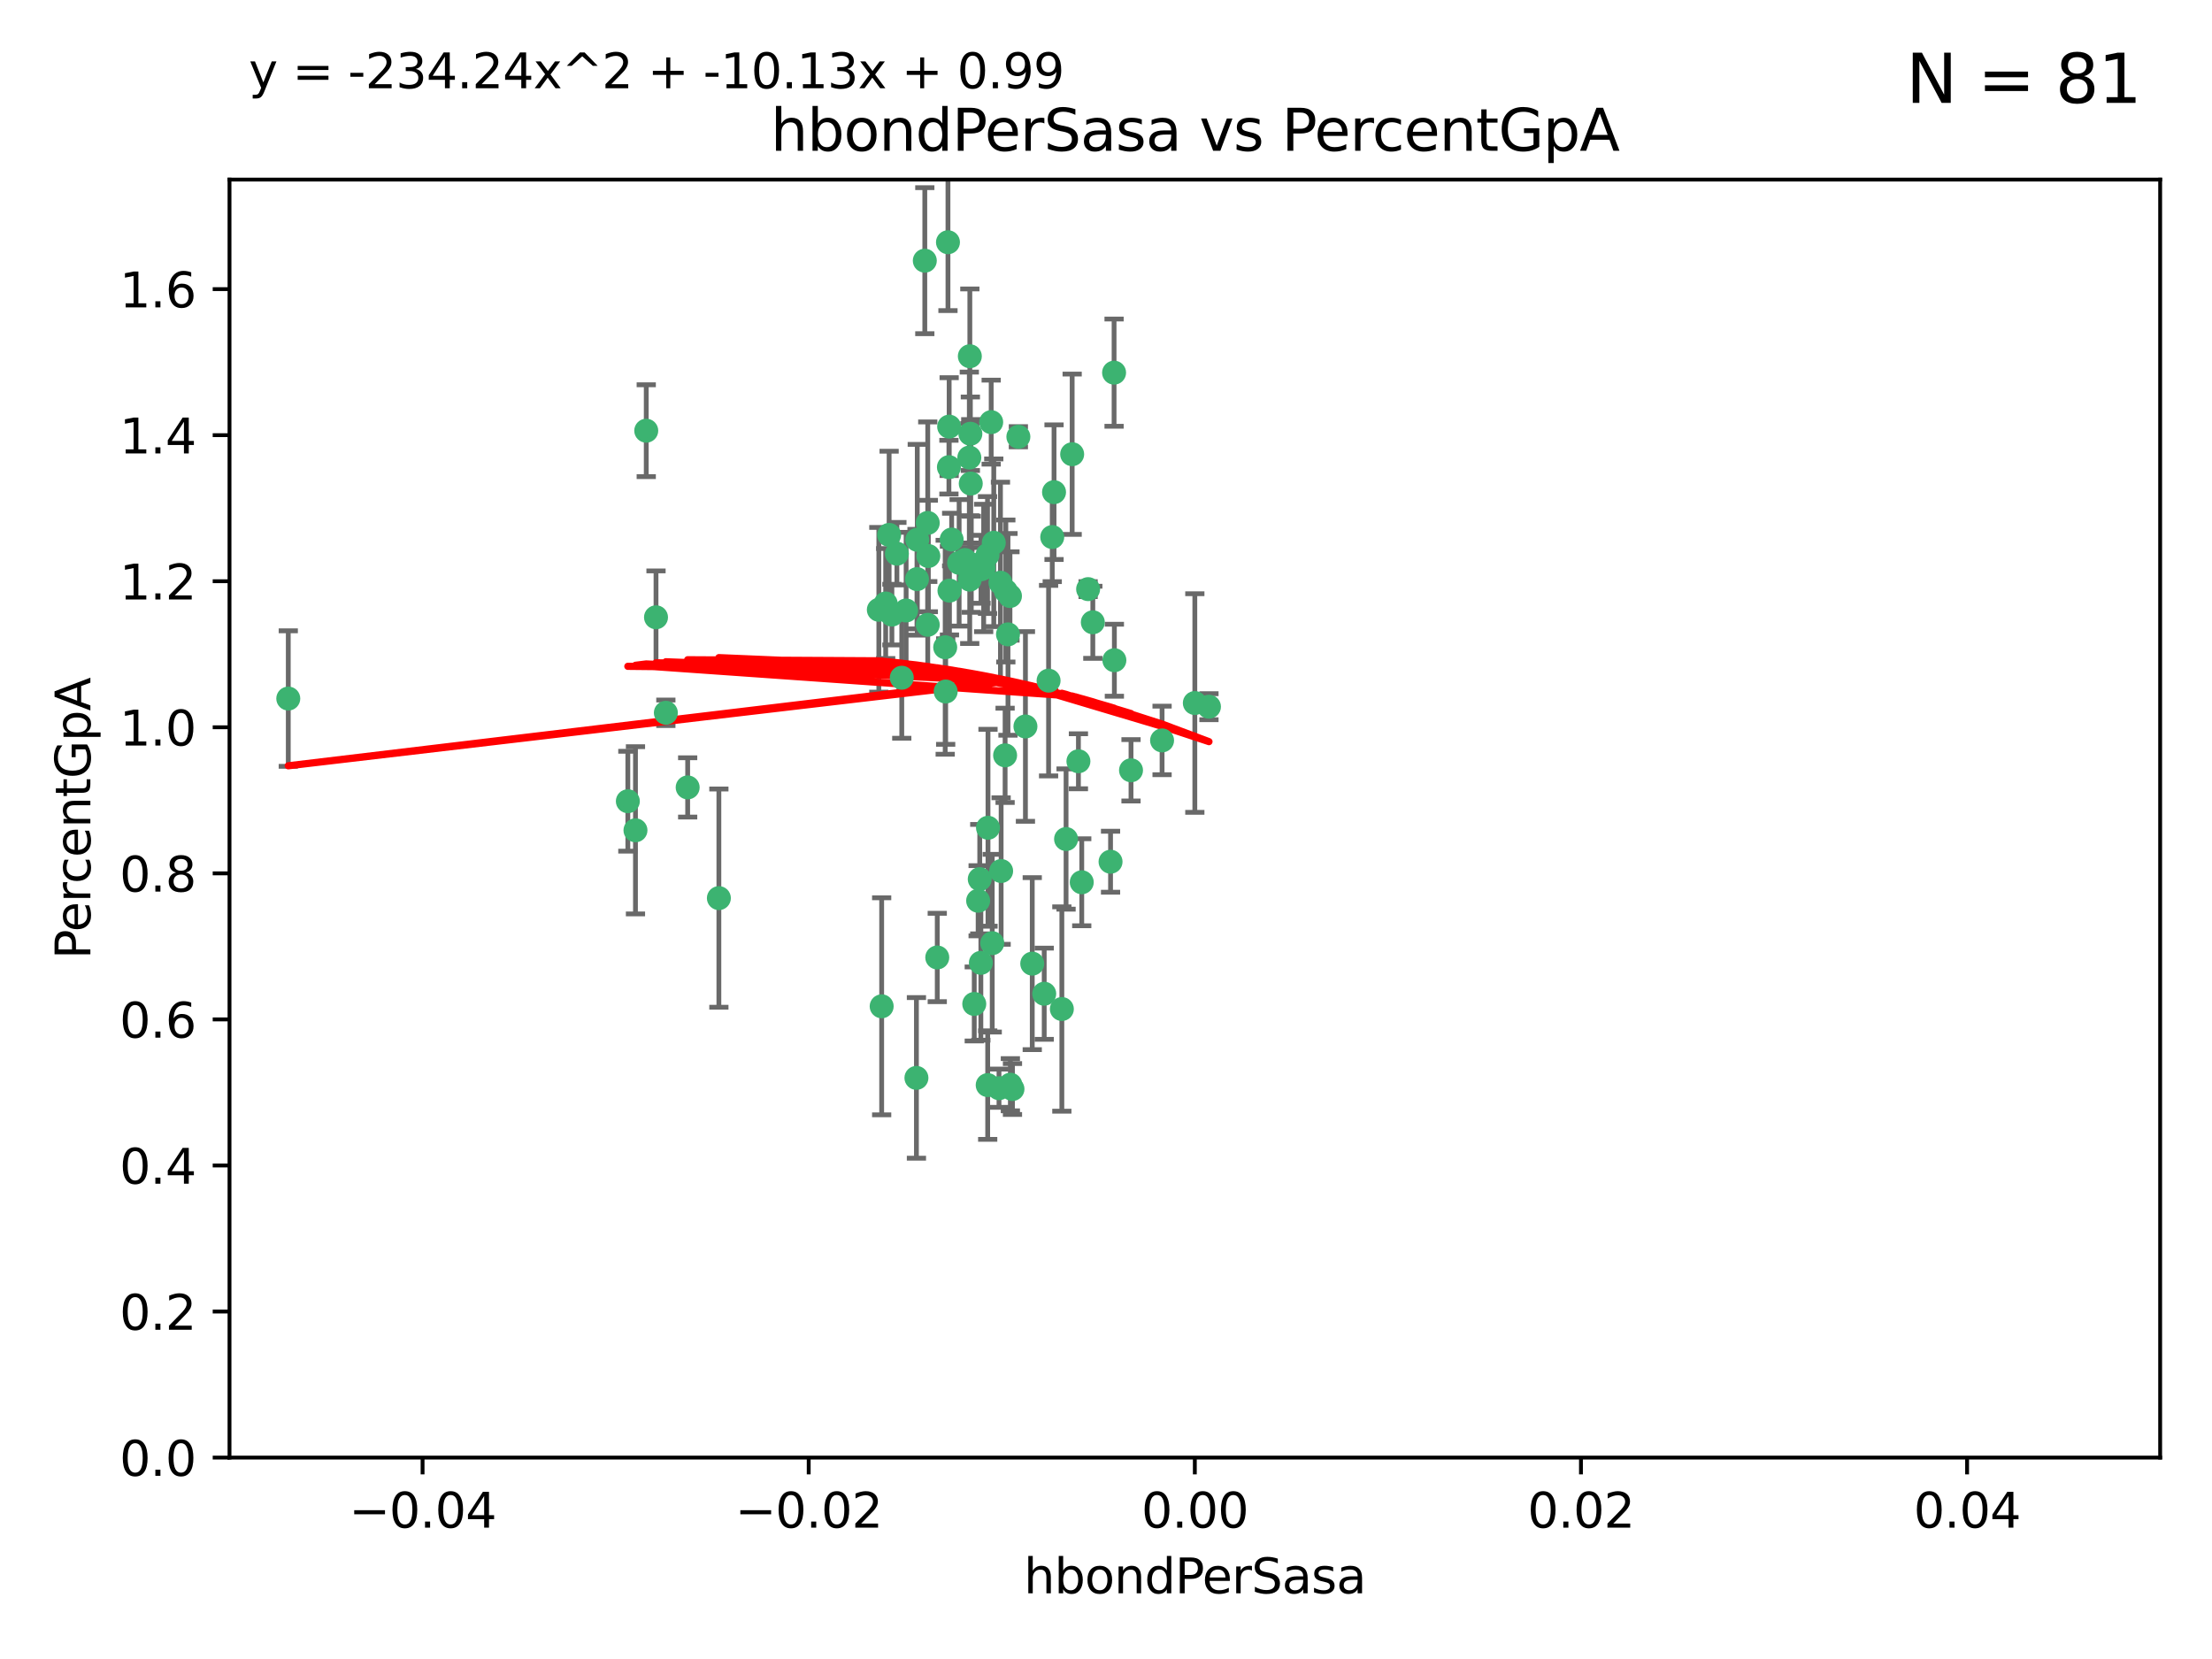 <?xml version="1.0" encoding="utf-8" standalone="no"?>
<!DOCTYPE svg PUBLIC "-//W3C//DTD SVG 1.1//EN"
  "http://www.w3.org/Graphics/SVG/1.1/DTD/svg11.dtd">
<svg xmlns:xlink="http://www.w3.org/1999/xlink" width="460.8pt" height="345.6pt" viewBox="0 0 460.8 345.6" xmlns="http://www.w3.org/2000/svg" version="1.1">
 <defs>
  <style type="text/css">*{stroke-linejoin: round; stroke-linecap: butt}</style>
 </defs>
 <g id="figure_1">
  <g id="patch_1">
   <path d="M 0 345.6 
L 460.8 345.6 
L 460.8 0 
L 0 0 
z
" style="fill: #ffffff"/>
  </g>
  <g id="axes_1">
   <g id="patch_2">
    <path d="M 47.81 303.64 
L 450 303.64 
L 450 37.411 
L 47.81 37.411 
z
" style="fill: #ffffff"/>
   </g>
   <g id="PathCollection_1">
    <defs>
     <path id="m0f6145ab3e" d="M 0 1.118 
C 0.297 1.118 0.581 1 0.791 0.791 
C 1 0.581 1.118 0.297 1.118 0 
C 1.118 -0.297 1 -0.581 0.791 -0.791 
C 0.581 -1 0.297 -1.118 0 -1.118 
C -0.297 -1.118 -0.581 -1 -0.791 -0.791 
C -1 -0.581 -1.118 -0.297 -1.118 0 
C -1.118 0.297 -1 0.581 -0.791 0.791 
C -0.581 1 -0.297 1.118 0 1.118 
z
" style="stroke: #3cb371"/>
    </defs>
    <g clip-path="url(#p9d7c7e2a70)">
     <use xlink:href="#m0f6145ab3e" x="219.575" y="102.526" style="fill: #3cb371; stroke: #3cb371"/>
     <use xlink:href="#m0f6145ab3e" x="204.361" y="118.592" style="fill: #3cb371; stroke: #3cb371"/>
     <use xlink:href="#m0f6145ab3e" x="186.841" y="115.347" style="fill: #3cb371; stroke: #3cb371"/>
     <use xlink:href="#m0f6145ab3e" x="201.927" y="95.318" style="fill: #3cb371; stroke: #3cb371"/>
     <use xlink:href="#m0f6145ab3e" x="202.035" y="74.211" style="fill: #3cb371; stroke: #3cb371"/>
     <use xlink:href="#m0f6145ab3e" x="196.903" y="134.836" style="fill: #3cb371; stroke: #3cb371"/>
     <use xlink:href="#m0f6145ab3e" x="202.145" y="90.362" style="fill: #3cb371; stroke: #3cb371"/>
     <use xlink:href="#m0f6145ab3e" x="138.711" y="148.487" style="fill: #3cb371; stroke: #3cb371"/>
     <use xlink:href="#m0f6145ab3e" x="206.483" y="87.939" style="fill: #3cb371; stroke: #3cb371"/>
     <use xlink:href="#m0f6145ab3e" x="192.654" y="54.304" style="fill: #3cb371; stroke: #3cb371"/>
     <use xlink:href="#m0f6145ab3e" x="136.659" y="128.593" style="fill: #3cb371; stroke: #3cb371"/>
     <use xlink:href="#m0f6145ab3e" x="193.267" y="108.935" style="fill: #3cb371; stroke: #3cb371"/>
     <use xlink:href="#m0f6145ab3e" x="193.268" y="130.157" style="fill: #3cb371; stroke: #3cb371"/>
     <use xlink:href="#m0f6145ab3e" x="149.756" y="187.094" style="fill: #3cb371; stroke: #3cb371"/>
     <use xlink:href="#m0f6145ab3e" x="197.678" y="97.317" style="fill: #3cb371; stroke: #3cb371"/>
     <use xlink:href="#m0f6145ab3e" x="184.505" y="125.723" style="fill: #3cb371; stroke: #3cb371"/>
     <use xlink:href="#m0f6145ab3e" x="217.53" y="207.013" style="fill: #3cb371; stroke: #3cb371"/>
     <use xlink:href="#m0f6145ab3e" x="193.389" y="115.829" style="fill: #3cb371; stroke: #3cb371"/>
     <use xlink:href="#m0f6145ab3e" x="209.532" y="123.117" style="fill: #3cb371; stroke: #3cb371"/>
     <use xlink:href="#m0f6145ab3e" x="204.1" y="183.14" style="fill: #3cb371; stroke: #3cb371"/>
     <use xlink:href="#m0f6145ab3e" x="197.001" y="144.057" style="fill: #3cb371; stroke: #3cb371"/>
     <use xlink:href="#m0f6145ab3e" x="130.792" y="166.909" style="fill: #3cb371; stroke: #3cb371"/>
     <use xlink:href="#m0f6145ab3e" x="197.727" y="88.874" style="fill: #3cb371; stroke: #3cb371"/>
     <use xlink:href="#m0f6145ab3e" x="202.956" y="209.141" style="fill: #3cb371; stroke: #3cb371"/>
     <use xlink:href="#m0f6145ab3e" x="188.762" y="127.171" style="fill: #3cb371; stroke: #3cb371"/>
     <use xlink:href="#m0f6145ab3e" x="205.818" y="172.439" style="fill: #3cb371; stroke: #3cb371"/>
     <use xlink:href="#m0f6145ab3e" x="183.077" y="127.028" style="fill: #3cb371; stroke: #3cb371"/>
     <use xlink:href="#m0f6145ab3e" x="143.254" y="164.032" style="fill: #3cb371; stroke: #3cb371"/>
     <use xlink:href="#m0f6145ab3e" x="197.791" y="123.038" style="fill: #3cb371; stroke: #3cb371"/>
     <use xlink:href="#m0f6145ab3e" x="210.395" y="124.161" style="fill: #3cb371; stroke: #3cb371"/>
     <use xlink:href="#m0f6145ab3e" x="60.054" y="145.522" style="fill: #3cb371; stroke: #3cb371"/>
     <use xlink:href="#m0f6145ab3e" x="209.382" y="157.353" style="fill: #3cb371; stroke: #3cb371"/>
     <use xlink:href="#m0f6145ab3e" x="191.084" y="112.441" style="fill: #3cb371; stroke: #3cb371"/>
     <use xlink:href="#m0f6145ab3e" x="205.718" y="115.624" style="fill: #3cb371; stroke: #3cb371"/>
     <use xlink:href="#m0f6145ab3e" x="202.013" y="120.746" style="fill: #3cb371; stroke: #3cb371"/>
     <use xlink:href="#m0f6145ab3e" x="207.021" y="113.07" style="fill: #3cb371; stroke: #3cb371"/>
     <use xlink:href="#m0f6145ab3e" x="204.332" y="200.575" style="fill: #3cb371; stroke: #3cb371"/>
     <use xlink:href="#m0f6145ab3e" x="191.027" y="120.64" style="fill: #3cb371; stroke: #3cb371"/>
     <use xlink:href="#m0f6145ab3e" x="197.479" y="50.463" style="fill: #3cb371; stroke: #3cb371"/>
     <use xlink:href="#m0f6145ab3e" x="204.915" y="118.317" style="fill: #3cb371; stroke: #3cb371"/>
     <use xlink:href="#m0f6145ab3e" x="209.982" y="132.151" style="fill: #3cb371; stroke: #3cb371"/>
     <use xlink:href="#m0f6145ab3e" x="202.337" y="117.548" style="fill: #3cb371; stroke: #3cb371"/>
     <use xlink:href="#m0f6145ab3e" x="185.797" y="128.033" style="fill: #3cb371; stroke: #3cb371"/>
     <use xlink:href="#m0f6145ab3e" x="226.675" y="122.726" style="fill: #3cb371; stroke: #3cb371"/>
     <use xlink:href="#m0f6145ab3e" x="198.248" y="112.4" style="fill: #3cb371; stroke: #3cb371"/>
     <use xlink:href="#m0f6145ab3e" x="208.414" y="121.39" style="fill: #3cb371; stroke: #3cb371"/>
     <use xlink:href="#m0f6145ab3e" x="185.221" y="111.43" style="fill: #3cb371; stroke: #3cb371"/>
     <use xlink:href="#m0f6145ab3e" x="187.856" y="141.186" style="fill: #3cb371; stroke: #3cb371"/>
     <use xlink:href="#m0f6145ab3e" x="202.227" y="100.735" style="fill: #3cb371; stroke: #3cb371"/>
     <use xlink:href="#m0f6145ab3e" x="203.764" y="187.642" style="fill: #3cb371; stroke: #3cb371"/>
     <use xlink:href="#m0f6145ab3e" x="212.146" y="90.985" style="fill: #3cb371; stroke: #3cb371"/>
     <use xlink:href="#m0f6145ab3e" x="201.01" y="116.663" style="fill: #3cb371; stroke: #3cb371"/>
     <use xlink:href="#m0f6145ab3e" x="199.805" y="117.25" style="fill: #3cb371; stroke: #3cb371"/>
     <use xlink:href="#m0f6145ab3e" x="206.699" y="196.482" style="fill: #3cb371; stroke: #3cb371"/>
     <use xlink:href="#m0f6145ab3e" x="195.248" y="199.457" style="fill: #3cb371; stroke: #3cb371"/>
     <use xlink:href="#m0f6145ab3e" x="219.202" y="111.877" style="fill: #3cb371; stroke: #3cb371"/>
     <use xlink:href="#m0f6145ab3e" x="208.554" y="181.451" style="fill: #3cb371; stroke: #3cb371"/>
     <use xlink:href="#m0f6145ab3e" x="190.909" y="224.544" style="fill: #3cb371; stroke: #3cb371"/>
     <use xlink:href="#m0f6145ab3e" x="183.668" y="209.633" style="fill: #3cb371; stroke: #3cb371"/>
     <use xlink:href="#m0f6145ab3e" x="208.109" y="226.694" style="fill: #3cb371; stroke: #3cb371"/>
     <use xlink:href="#m0f6145ab3e" x="215.037" y="200.742" style="fill: #3cb371; stroke: #3cb371"/>
     <use xlink:href="#m0f6145ab3e" x="210.917" y="226.863" style="fill: #3cb371; stroke: #3cb371"/>
     <use xlink:href="#m0f6145ab3e" x="134.624" y="89.722" style="fill: #3cb371; stroke: #3cb371"/>
     <use xlink:href="#m0f6145ab3e" x="132.38" y="172.967" style="fill: #3cb371; stroke: #3cb371"/>
     <use xlink:href="#m0f6145ab3e" x="223.351" y="94.622" style="fill: #3cb371; stroke: #3cb371"/>
     <use xlink:href="#m0f6145ab3e" x="232.145" y="137.537" style="fill: #3cb371; stroke: #3cb371"/>
     <use xlink:href="#m0f6145ab3e" x="205.755" y="226.045" style="fill: #3cb371; stroke: #3cb371"/>
     <use xlink:href="#m0f6145ab3e" x="235.611" y="160.464" style="fill: #3cb371; stroke: #3cb371"/>
     <use xlink:href="#m0f6145ab3e" x="225.349" y="183.793" style="fill: #3cb371; stroke: #3cb371"/>
     <use xlink:href="#m0f6145ab3e" x="227.655" y="129.634" style="fill: #3cb371; stroke: #3cb371"/>
     <use xlink:href="#m0f6145ab3e" x="242.081" y="154.242" style="fill: #3cb371; stroke: #3cb371"/>
     <use xlink:href="#m0f6145ab3e" x="251.848" y="147.219" style="fill: #3cb371; stroke: #3cb371"/>
     <use xlink:href="#m0f6145ab3e" x="222.081" y="174.785" style="fill: #3cb371; stroke: #3cb371"/>
     <use xlink:href="#m0f6145ab3e" x="221.203" y="210.197" style="fill: #3cb371; stroke: #3cb371"/>
     <use xlink:href="#m0f6145ab3e" x="248.905" y="146.454" style="fill: #3cb371; stroke: #3cb371"/>
     <use xlink:href="#m0f6145ab3e" x="210.478" y="225.964" style="fill: #3cb371; stroke: #3cb371"/>
     <use xlink:href="#m0f6145ab3e" x="218.439" y="141.79" style="fill: #3cb371; stroke: #3cb371"/>
     <use xlink:href="#m0f6145ab3e" x="213.617" y="151.336" style="fill: #3cb371; stroke: #3cb371"/>
     <use xlink:href="#m0f6145ab3e" x="232.083" y="77.63" style="fill: #3cb371; stroke: #3cb371"/>
     <use xlink:href="#m0f6145ab3e" x="231.348" y="179.513" style="fill: #3cb371; stroke: #3cb371"/>
     <use xlink:href="#m0f6145ab3e" x="224.655" y="158.587" style="fill: #3cb371; stroke: #3cb371"/>
    </g>
   </g>
   <g id="matplotlib.axis_1">
    <g id="xtick_1">
     <g id="line2d_1">
      <defs>
       <path id="mcbf8e51345" d="M 0 0 
L 0 3.5 
" style="stroke: #000000; stroke-width: 0.8"/>
      </defs>
      <g>
       <use xlink:href="#mcbf8e51345" x="88.029" y="303.64" style="stroke: #000000; stroke-width: 0.8"/>
      </g>
     </g>
     <g id="text_1">
      <!-- −0.04 -->
      <g transform="translate(72.706 318.238)scale(0.1 -0.1)">
       <defs>
        <path id="DejaVuSans-2212" d="M 678 2272 
L 4684 2272 
L 4684 1741 
L 678 1741 
L 678 2272 
z
" transform="scale(0.016)"/>
        <path id="DejaVuSans-30" d="M 2034 4250 
Q 1547 4250 1301 3770 
Q 1056 3291 1056 2328 
Q 1056 1369 1301 889 
Q 1547 409 2034 409 
Q 2525 409 2770 889 
Q 3016 1369 3016 2328 
Q 3016 3291 2770 3770 
Q 2525 4250 2034 4250 
z
M 2034 4750 
Q 2819 4750 3233 4129 
Q 3647 3509 3647 2328 
Q 3647 1150 3233 529 
Q 2819 -91 2034 -91 
Q 1250 -91 836 529 
Q 422 1150 422 2328 
Q 422 3509 836 4129 
Q 1250 4750 2034 4750 
z
" transform="scale(0.016)"/>
        <path id="DejaVuSans-2e" d="M 684 794 
L 1344 794 
L 1344 0 
L 684 0 
L 684 794 
z
" transform="scale(0.016)"/>
        <path id="DejaVuSans-34" d="M 2419 4116 
L 825 1625 
L 2419 1625 
L 2419 4116 
z
M 2253 4666 
L 3047 4666 
L 3047 1625 
L 3713 1625 
L 3713 1100 
L 3047 1100 
L 3047 0 
L 2419 0 
L 2419 1100 
L 313 1100 
L 313 1709 
L 2253 4666 
z
" transform="scale(0.016)"/>
       </defs>
       <use xlink:href="#DejaVuSans-2212"/>
       <use xlink:href="#DejaVuSans-30" x="83.789"/>
       <use xlink:href="#DejaVuSans-2e" x="147.412"/>
       <use xlink:href="#DejaVuSans-30" x="179.199"/>
       <use xlink:href="#DejaVuSans-34" x="242.822"/>
      </g>
     </g>
    </g>
    <g id="xtick_2">
     <g id="line2d_2">
      <g>
       <use xlink:href="#mcbf8e51345" x="168.467" y="303.64" style="stroke: #000000; stroke-width: 0.8"/>
      </g>
     </g>
     <g id="text_2">
      <!-- −0.02 -->
      <g transform="translate(153.144 318.238)scale(0.1 -0.1)">
       <defs>
        <path id="DejaVuSans-32" d="M 1228 531 
L 3431 531 
L 3431 0 
L 469 0 
L 469 531 
Q 828 903 1448 1529 
Q 2069 2156 2228 2338 
Q 2531 2678 2651 2914 
Q 2772 3150 2772 3378 
Q 2772 3750 2511 3984 
Q 2250 4219 1831 4219 
Q 1534 4219 1204 4116 
Q 875 4013 500 3803 
L 500 4441 
Q 881 4594 1212 4672 
Q 1544 4750 1819 4750 
Q 2544 4750 2975 4387 
Q 3406 4025 3406 3419 
Q 3406 3131 3298 2873 
Q 3191 2616 2906 2266 
Q 2828 2175 2409 1742 
Q 1991 1309 1228 531 
z
" transform="scale(0.016)"/>
       </defs>
       <use xlink:href="#DejaVuSans-2212"/>
       <use xlink:href="#DejaVuSans-30" x="83.789"/>
       <use xlink:href="#DejaVuSans-2e" x="147.412"/>
       <use xlink:href="#DejaVuSans-30" x="179.199"/>
       <use xlink:href="#DejaVuSans-32" x="242.822"/>
      </g>
     </g>
    </g>
    <g id="xtick_3">
     <g id="line2d_3">
      <g>
       <use xlink:href="#mcbf8e51345" x="248.905" y="303.64" style="stroke: #000000; stroke-width: 0.8"/>
      </g>
     </g>
     <g id="text_3">
      <!-- 0.00 -->
      <g transform="translate(237.772 318.238)scale(0.1 -0.1)">
       <use xlink:href="#DejaVuSans-30"/>
       <use xlink:href="#DejaVuSans-2e" x="63.623"/>
       <use xlink:href="#DejaVuSans-30" x="95.41"/>
       <use xlink:href="#DejaVuSans-30" x="159.033"/>
      </g>
     </g>
    </g>
    <g id="xtick_4">
     <g id="line2d_4">
      <g>
       <use xlink:href="#mcbf8e51345" x="329.343" y="303.64" style="stroke: #000000; stroke-width: 0.8"/>
      </g>
     </g>
     <g id="text_4">
      <!-- 0.02 -->
      <g transform="translate(318.21 318.238)scale(0.1 -0.1)">
       <use xlink:href="#DejaVuSans-30"/>
       <use xlink:href="#DejaVuSans-2e" x="63.623"/>
       <use xlink:href="#DejaVuSans-30" x="95.41"/>
       <use xlink:href="#DejaVuSans-32" x="159.033"/>
      </g>
     </g>
    </g>
    <g id="xtick_5">
     <g id="line2d_5">
      <g>
       <use xlink:href="#mcbf8e51345" x="409.781" y="303.64" style="stroke: #000000; stroke-width: 0.8"/>
      </g>
     </g>
     <g id="text_5">
      <!-- 0.04 -->
      <g transform="translate(398.648 318.238)scale(0.1 -0.1)">
       <use xlink:href="#DejaVuSans-30"/>
       <use xlink:href="#DejaVuSans-2e" x="63.623"/>
       <use xlink:href="#DejaVuSans-30" x="95.41"/>
       <use xlink:href="#DejaVuSans-34" x="159.033"/>
      </g>
     </g>
    </g>
    <g id="text_6">
     <!-- hbondPerSasa -->
     <g transform="translate(213.287 331.917)scale(0.1 -0.1)">
      <defs>
       <path id="DejaVuSans-68" d="M 3513 2113 
L 3513 0 
L 2938 0 
L 2938 2094 
Q 2938 2591 2744 2837 
Q 2550 3084 2163 3084 
Q 1697 3084 1428 2787 
Q 1159 2491 1159 1978 
L 1159 0 
L 581 0 
L 581 4863 
L 1159 4863 
L 1159 2956 
Q 1366 3272 1645 3428 
Q 1925 3584 2291 3584 
Q 2894 3584 3203 3211 
Q 3513 2838 3513 2113 
z
" transform="scale(0.016)"/>
       <path id="DejaVuSans-62" d="M 3116 1747 
Q 3116 2381 2855 2742 
Q 2594 3103 2138 3103 
Q 1681 3103 1420 2742 
Q 1159 2381 1159 1747 
Q 1159 1113 1420 752 
Q 1681 391 2138 391 
Q 2594 391 2855 752 
Q 3116 1113 3116 1747 
z
M 1159 2969 
Q 1341 3281 1617 3432 
Q 1894 3584 2278 3584 
Q 2916 3584 3314 3078 
Q 3713 2572 3713 1747 
Q 3713 922 3314 415 
Q 2916 -91 2278 -91 
Q 1894 -91 1617 61 
Q 1341 213 1159 525 
L 1159 0 
L 581 0 
L 581 4863 
L 1159 4863 
L 1159 2969 
z
" transform="scale(0.016)"/>
       <path id="DejaVuSans-6f" d="M 1959 3097 
Q 1497 3097 1228 2736 
Q 959 2375 959 1747 
Q 959 1119 1226 758 
Q 1494 397 1959 397 
Q 2419 397 2687 759 
Q 2956 1122 2956 1747 
Q 2956 2369 2687 2733 
Q 2419 3097 1959 3097 
z
M 1959 3584 
Q 2709 3584 3137 3096 
Q 3566 2609 3566 1747 
Q 3566 888 3137 398 
Q 2709 -91 1959 -91 
Q 1206 -91 779 398 
Q 353 888 353 1747 
Q 353 2609 779 3096 
Q 1206 3584 1959 3584 
z
" transform="scale(0.016)"/>
       <path id="DejaVuSans-6e" d="M 3513 2113 
L 3513 0 
L 2938 0 
L 2938 2094 
Q 2938 2591 2744 2837 
Q 2550 3084 2163 3084 
Q 1697 3084 1428 2787 
Q 1159 2491 1159 1978 
L 1159 0 
L 581 0 
L 581 3500 
L 1159 3500 
L 1159 2956 
Q 1366 3272 1645 3428 
Q 1925 3584 2291 3584 
Q 2894 3584 3203 3211 
Q 3513 2838 3513 2113 
z
" transform="scale(0.016)"/>
       <path id="DejaVuSans-64" d="M 2906 2969 
L 2906 4863 
L 3481 4863 
L 3481 0 
L 2906 0 
L 2906 525 
Q 2725 213 2448 61 
Q 2172 -91 1784 -91 
Q 1150 -91 751 415 
Q 353 922 353 1747 
Q 353 2572 751 3078 
Q 1150 3584 1784 3584 
Q 2172 3584 2448 3432 
Q 2725 3281 2906 2969 
z
M 947 1747 
Q 947 1113 1208 752 
Q 1469 391 1925 391 
Q 2381 391 2643 752 
Q 2906 1113 2906 1747 
Q 2906 2381 2643 2742 
Q 2381 3103 1925 3103 
Q 1469 3103 1208 2742 
Q 947 2381 947 1747 
z
" transform="scale(0.016)"/>
       <path id="DejaVuSans-50" d="M 1259 4147 
L 1259 2394 
L 2053 2394 
Q 2494 2394 2734 2622 
Q 2975 2850 2975 3272 
Q 2975 3691 2734 3919 
Q 2494 4147 2053 4147 
L 1259 4147 
z
M 628 4666 
L 2053 4666 
Q 2838 4666 3239 4311 
Q 3641 3956 3641 3272 
Q 3641 2581 3239 2228 
Q 2838 1875 2053 1875 
L 1259 1875 
L 1259 0 
L 628 0 
L 628 4666 
z
" transform="scale(0.016)"/>
       <path id="DejaVuSans-65" d="M 3597 1894 
L 3597 1613 
L 953 1613 
Q 991 1019 1311 708 
Q 1631 397 2203 397 
Q 2534 397 2845 478 
Q 3156 559 3463 722 
L 3463 178 
Q 3153 47 2828 -22 
Q 2503 -91 2169 -91 
Q 1331 -91 842 396 
Q 353 884 353 1716 
Q 353 2575 817 3079 
Q 1281 3584 2069 3584 
Q 2775 3584 3186 3129 
Q 3597 2675 3597 1894 
z
M 3022 2063 
Q 3016 2534 2758 2815 
Q 2500 3097 2075 3097 
Q 1594 3097 1305 2825 
Q 1016 2553 972 2059 
L 3022 2063 
z
" transform="scale(0.016)"/>
       <path id="DejaVuSans-72" d="M 2631 2963 
Q 2534 3019 2420 3045 
Q 2306 3072 2169 3072 
Q 1681 3072 1420 2755 
Q 1159 2438 1159 1844 
L 1159 0 
L 581 0 
L 581 3500 
L 1159 3500 
L 1159 2956 
Q 1341 3275 1631 3429 
Q 1922 3584 2338 3584 
Q 2397 3584 2469 3576 
Q 2541 3569 2628 3553 
L 2631 2963 
z
" transform="scale(0.016)"/>
       <path id="DejaVuSans-53" d="M 3425 4513 
L 3425 3897 
Q 3066 4069 2747 4153 
Q 2428 4238 2131 4238 
Q 1616 4238 1336 4038 
Q 1056 3838 1056 3469 
Q 1056 3159 1242 3001 
Q 1428 2844 1947 2747 
L 2328 2669 
Q 3034 2534 3370 2195 
Q 3706 1856 3706 1288 
Q 3706 609 3251 259 
Q 2797 -91 1919 -91 
Q 1588 -91 1214 -16 
Q 841 59 441 206 
L 441 856 
Q 825 641 1194 531 
Q 1563 422 1919 422 
Q 2459 422 2753 634 
Q 3047 847 3047 1241 
Q 3047 1584 2836 1778 
Q 2625 1972 2144 2069 
L 1759 2144 
Q 1053 2284 737 2584 
Q 422 2884 422 3419 
Q 422 4038 858 4394 
Q 1294 4750 2059 4750 
Q 2388 4750 2728 4690 
Q 3069 4631 3425 4513 
z
" transform="scale(0.016)"/>
       <path id="DejaVuSans-61" d="M 2194 1759 
Q 1497 1759 1228 1600 
Q 959 1441 959 1056 
Q 959 750 1161 570 
Q 1363 391 1709 391 
Q 2188 391 2477 730 
Q 2766 1069 2766 1631 
L 2766 1759 
L 2194 1759 
z
M 3341 1997 
L 3341 0 
L 2766 0 
L 2766 531 
Q 2569 213 2275 61 
Q 1981 -91 1556 -91 
Q 1019 -91 701 211 
Q 384 513 384 1019 
Q 384 1609 779 1909 
Q 1175 2209 1959 2209 
L 2766 2209 
L 2766 2266 
Q 2766 2663 2505 2880 
Q 2244 3097 1772 3097 
Q 1472 3097 1187 3025 
Q 903 2953 641 2809 
L 641 3341 
Q 956 3463 1253 3523 
Q 1550 3584 1831 3584 
Q 2591 3584 2966 3190 
Q 3341 2797 3341 1997 
z
" transform="scale(0.016)"/>
       <path id="DejaVuSans-73" d="M 2834 3397 
L 2834 2853 
Q 2591 2978 2328 3040 
Q 2066 3103 1784 3103 
Q 1356 3103 1142 2972 
Q 928 2841 928 2578 
Q 928 2378 1081 2264 
Q 1234 2150 1697 2047 
L 1894 2003 
Q 2506 1872 2764 1633 
Q 3022 1394 3022 966 
Q 3022 478 2636 193 
Q 2250 -91 1575 -91 
Q 1294 -91 989 -36 
Q 684 19 347 128 
L 347 722 
Q 666 556 975 473 
Q 1284 391 1588 391 
Q 1994 391 2212 530 
Q 2431 669 2431 922 
Q 2431 1156 2273 1281 
Q 2116 1406 1581 1522 
L 1381 1569 
Q 847 1681 609 1914 
Q 372 2147 372 2553 
Q 372 3047 722 3315 
Q 1072 3584 1716 3584 
Q 2034 3584 2315 3537 
Q 2597 3491 2834 3397 
z
" transform="scale(0.016)"/>
      </defs>
      <use xlink:href="#DejaVuSans-68"/>
      <use xlink:href="#DejaVuSans-62" x="63.379"/>
      <use xlink:href="#DejaVuSans-6f" x="126.855"/>
      <use xlink:href="#DejaVuSans-6e" x="188.037"/>
      <use xlink:href="#DejaVuSans-64" x="251.416"/>
      <use xlink:href="#DejaVuSans-50" x="314.893"/>
      <use xlink:href="#DejaVuSans-65" x="371.57"/>
      <use xlink:href="#DejaVuSans-72" x="433.094"/>
      <use xlink:href="#DejaVuSans-53" x="474.207"/>
      <use xlink:href="#DejaVuSans-61" x="537.684"/>
      <use xlink:href="#DejaVuSans-73" x="598.963"/>
      <use xlink:href="#DejaVuSans-61" x="651.062"/>
     </g>
    </g>
   </g>
   <g id="matplotlib.axis_2">
    <g id="ytick_1">
     <g id="line2d_6">
      <defs>
       <path id="mce88e87324" d="M 0 0 
L -3.5 0 
" style="stroke: #000000; stroke-width: 0.8"/>
      </defs>
      <g>
       <use xlink:href="#mce88e87324" x="47.81" y="303.64" style="stroke: #000000; stroke-width: 0.8"/>
      </g>
     </g>
     <g id="text_7">
      <!-- 0.0 -->
      <g transform="translate(24.907 307.439)scale(0.1 -0.1)">
       <use xlink:href="#DejaVuSans-30"/>
       <use xlink:href="#DejaVuSans-2e" x="63.623"/>
       <use xlink:href="#DejaVuSans-30" x="95.41"/>
      </g>
     </g>
    </g>
    <g id="ytick_2">
     <g id="line2d_7">
      <g>
       <use xlink:href="#mce88e87324" x="47.81" y="273.214" style="stroke: #000000; stroke-width: 0.8"/>
      </g>
     </g>
     <g id="text_8">
      <!-- 0.2 -->
      <g transform="translate(24.907 277.013)scale(0.1 -0.1)">
       <use xlink:href="#DejaVuSans-30"/>
       <use xlink:href="#DejaVuSans-2e" x="63.623"/>
       <use xlink:href="#DejaVuSans-32" x="95.41"/>
      </g>
     </g>
    </g>
    <g id="ytick_3">
     <g id="line2d_8">
      <g>
       <use xlink:href="#mce88e87324" x="47.81" y="242.788" style="stroke: #000000; stroke-width: 0.8"/>
      </g>
     </g>
     <g id="text_9">
      <!-- 0.4 -->
      <g transform="translate(24.907 246.587)scale(0.1 -0.1)">
       <use xlink:href="#DejaVuSans-30"/>
       <use xlink:href="#DejaVuSans-2e" x="63.623"/>
       <use xlink:href="#DejaVuSans-34" x="95.41"/>
      </g>
     </g>
    </g>
    <g id="ytick_4">
     <g id="line2d_9">
      <g>
       <use xlink:href="#mce88e87324" x="47.81" y="212.362" style="stroke: #000000; stroke-width: 0.8"/>
      </g>
     </g>
     <g id="text_10">
      <!-- 0.6 -->
      <g transform="translate(24.907 216.161)scale(0.1 -0.1)">
       <defs>
        <path id="DejaVuSans-36" d="M 2113 2584 
Q 1688 2584 1439 2293 
Q 1191 2003 1191 1497 
Q 1191 994 1439 701 
Q 1688 409 2113 409 
Q 2538 409 2786 701 
Q 3034 994 3034 1497 
Q 3034 2003 2786 2293 
Q 2538 2584 2113 2584 
z
M 3366 4563 
L 3366 3988 
Q 3128 4100 2886 4159 
Q 2644 4219 2406 4219 
Q 1781 4219 1451 3797 
Q 1122 3375 1075 2522 
Q 1259 2794 1537 2939 
Q 1816 3084 2150 3084 
Q 2853 3084 3261 2657 
Q 3669 2231 3669 1497 
Q 3669 778 3244 343 
Q 2819 -91 2113 -91 
Q 1303 -91 875 529 
Q 447 1150 447 2328 
Q 447 3434 972 4092 
Q 1497 4750 2381 4750 
Q 2619 4750 2861 4703 
Q 3103 4656 3366 4563 
z
" transform="scale(0.016)"/>
       </defs>
       <use xlink:href="#DejaVuSans-30"/>
       <use xlink:href="#DejaVuSans-2e" x="63.623"/>
       <use xlink:href="#DejaVuSans-36" x="95.41"/>
      </g>
     </g>
    </g>
    <g id="ytick_5">
     <g id="line2d_10">
      <g>
       <use xlink:href="#mce88e87324" x="47.81" y="181.935" style="stroke: #000000; stroke-width: 0.8"/>
      </g>
     </g>
     <g id="text_11">
      <!-- 0.8 -->
      <g transform="translate(24.907 185.735)scale(0.1 -0.1)">
       <defs>
        <path id="DejaVuSans-38" d="M 2034 2216 
Q 1584 2216 1326 1975 
Q 1069 1734 1069 1313 
Q 1069 891 1326 650 
Q 1584 409 2034 409 
Q 2484 409 2743 651 
Q 3003 894 3003 1313 
Q 3003 1734 2745 1975 
Q 2488 2216 2034 2216 
z
M 1403 2484 
Q 997 2584 770 2862 
Q 544 3141 544 3541 
Q 544 4100 942 4425 
Q 1341 4750 2034 4750 
Q 2731 4750 3128 4425 
Q 3525 4100 3525 3541 
Q 3525 3141 3298 2862 
Q 3072 2584 2669 2484 
Q 3125 2378 3379 2068 
Q 3634 1759 3634 1313 
Q 3634 634 3220 271 
Q 2806 -91 2034 -91 
Q 1263 -91 848 271 
Q 434 634 434 1313 
Q 434 1759 690 2068 
Q 947 2378 1403 2484 
z
M 1172 3481 
Q 1172 3119 1398 2916 
Q 1625 2713 2034 2713 
Q 2441 2713 2670 2916 
Q 2900 3119 2900 3481 
Q 2900 3844 2670 4047 
Q 2441 4250 2034 4250 
Q 1625 4250 1398 4047 
Q 1172 3844 1172 3481 
z
" transform="scale(0.016)"/>
       </defs>
       <use xlink:href="#DejaVuSans-30"/>
       <use xlink:href="#DejaVuSans-2e" x="63.623"/>
       <use xlink:href="#DejaVuSans-38" x="95.41"/>
      </g>
     </g>
    </g>
    <g id="ytick_6">
     <g id="line2d_11">
      <g>
       <use xlink:href="#mce88e87324" x="47.81" y="151.509" style="stroke: #000000; stroke-width: 0.8"/>
      </g>
     </g>
     <g id="text_12">
      <!-- 1.0 -->
      <g transform="translate(24.907 155.308)scale(0.1 -0.1)">
       <defs>
        <path id="DejaVuSans-31" d="M 794 531 
L 1825 531 
L 1825 4091 
L 703 3866 
L 703 4441 
L 1819 4666 
L 2450 4666 
L 2450 531 
L 3481 531 
L 3481 0 
L 794 0 
L 794 531 
z
" transform="scale(0.016)"/>
       </defs>
       <use xlink:href="#DejaVuSans-31"/>
       <use xlink:href="#DejaVuSans-2e" x="63.623"/>
       <use xlink:href="#DejaVuSans-30" x="95.41"/>
      </g>
     </g>
    </g>
    <g id="ytick_7">
     <g id="line2d_12">
      <g>
       <use xlink:href="#mce88e87324" x="47.81" y="121.083" style="stroke: #000000; stroke-width: 0.8"/>
      </g>
     </g>
     <g id="text_13">
      <!-- 1.2 -->
      <g transform="translate(24.907 124.882)scale(0.1 -0.1)">
       <use xlink:href="#DejaVuSans-31"/>
       <use xlink:href="#DejaVuSans-2e" x="63.623"/>
       <use xlink:href="#DejaVuSans-32" x="95.41"/>
      </g>
     </g>
    </g>
    <g id="ytick_8">
     <g id="line2d_13">
      <g>
       <use xlink:href="#mce88e87324" x="47.81" y="90.657" style="stroke: #000000; stroke-width: 0.8"/>
      </g>
     </g>
     <g id="text_14">
      <!-- 1.4 -->
      <g transform="translate(24.907 94.456)scale(0.1 -0.1)">
       <use xlink:href="#DejaVuSans-31"/>
       <use xlink:href="#DejaVuSans-2e" x="63.623"/>
       <use xlink:href="#DejaVuSans-34" x="95.41"/>
      </g>
     </g>
    </g>
    <g id="ytick_9">
     <g id="line2d_14">
      <g>
       <use xlink:href="#mce88e87324" x="47.81" y="60.231" style="stroke: #000000; stroke-width: 0.8"/>
      </g>
     </g>
     <g id="text_15">
      <!-- 1.6 -->
      <g transform="translate(24.907 64.03)scale(0.1 -0.1)">
       <use xlink:href="#DejaVuSans-31"/>
       <use xlink:href="#DejaVuSans-2e" x="63.623"/>
       <use xlink:href="#DejaVuSans-36" x="95.41"/>
      </g>
     </g>
    </g>
    <g id="text_16">
     <!-- PercentGpA -->
     <g transform="translate(18.827 199.802)rotate(-90)scale(0.1 -0.1)">
      <defs>
       <path id="DejaVuSans-63" d="M 3122 3366 
L 3122 2828 
Q 2878 2963 2633 3030 
Q 2388 3097 2138 3097 
Q 1578 3097 1268 2742 
Q 959 2388 959 1747 
Q 959 1106 1268 751 
Q 1578 397 2138 397 
Q 2388 397 2633 464 
Q 2878 531 3122 666 
L 3122 134 
Q 2881 22 2623 -34 
Q 2366 -91 2075 -91 
Q 1284 -91 818 406 
Q 353 903 353 1747 
Q 353 2603 823 3093 
Q 1294 3584 2113 3584 
Q 2378 3584 2631 3529 
Q 2884 3475 3122 3366 
z
" transform="scale(0.016)"/>
       <path id="DejaVuSans-74" d="M 1172 4494 
L 1172 3500 
L 2356 3500 
L 2356 3053 
L 1172 3053 
L 1172 1153 
Q 1172 725 1289 603 
Q 1406 481 1766 481 
L 2356 481 
L 2356 0 
L 1766 0 
Q 1100 0 847 248 
Q 594 497 594 1153 
L 594 3053 
L 172 3053 
L 172 3500 
L 594 3500 
L 594 4494 
L 1172 4494 
z
" transform="scale(0.016)"/>
       <path id="DejaVuSans-47" d="M 3809 666 
L 3809 1919 
L 2778 1919 
L 2778 2438 
L 4434 2438 
L 4434 434 
Q 4069 175 3628 42 
Q 3188 -91 2688 -91 
Q 1594 -91 976 548 
Q 359 1188 359 2328 
Q 359 3472 976 4111 
Q 1594 4750 2688 4750 
Q 3144 4750 3555 4637 
Q 3966 4525 4313 4306 
L 4313 3634 
Q 3963 3931 3569 4081 
Q 3175 4231 2741 4231 
Q 1884 4231 1454 3753 
Q 1025 3275 1025 2328 
Q 1025 1384 1454 906 
Q 1884 428 2741 428 
Q 3075 428 3337 486 
Q 3600 544 3809 666 
z
" transform="scale(0.016)"/>
       <path id="DejaVuSans-70" d="M 1159 525 
L 1159 -1331 
L 581 -1331 
L 581 3500 
L 1159 3500 
L 1159 2969 
Q 1341 3281 1617 3432 
Q 1894 3584 2278 3584 
Q 2916 3584 3314 3078 
Q 3713 2572 3713 1747 
Q 3713 922 3314 415 
Q 2916 -91 2278 -91 
Q 1894 -91 1617 61 
Q 1341 213 1159 525 
z
M 3116 1747 
Q 3116 2381 2855 2742 
Q 2594 3103 2138 3103 
Q 1681 3103 1420 2742 
Q 1159 2381 1159 1747 
Q 1159 1113 1420 752 
Q 1681 391 2138 391 
Q 2594 391 2855 752 
Q 3116 1113 3116 1747 
z
" transform="scale(0.016)"/>
       <path id="DejaVuSans-41" d="M 2188 4044 
L 1331 1722 
L 3047 1722 
L 2188 4044 
z
M 1831 4666 
L 2547 4666 
L 4325 0 
L 3669 0 
L 3244 1197 
L 1141 1197 
L 716 0 
L 50 0 
L 1831 4666 
z
" transform="scale(0.016)"/>
      </defs>
      <use xlink:href="#DejaVuSans-50"/>
      <use xlink:href="#DejaVuSans-65" x="56.678"/>
      <use xlink:href="#DejaVuSans-72" x="118.201"/>
      <use xlink:href="#DejaVuSans-63" x="157.064"/>
      <use xlink:href="#DejaVuSans-65" x="212.045"/>
      <use xlink:href="#DejaVuSans-6e" x="273.568"/>
      <use xlink:href="#DejaVuSans-74" x="336.947"/>
      <use xlink:href="#DejaVuSans-47" x="376.156"/>
      <use xlink:href="#DejaVuSans-70" x="453.646"/>
      <use xlink:href="#DejaVuSans-41" x="517.123"/>
     </g>
    </g>
   </g>
   <g id="LineCollection_1">
    <path d="M 219.575 116.551 
L 219.575 88.502 
" clip-path="url(#p9d7c7e2a70)" style="fill: none; stroke: #696969"/>
    <path d="M 204.361 125.671 
L 204.361 111.513 
" clip-path="url(#p9d7c7e2a70)" style="fill: none; stroke: #696969"/>
    <path d="M 186.841 121.856 
L 186.841 108.837 
" clip-path="url(#p9d7c7e2a70)" style="fill: none; stroke: #696969"/>
    <path d="M 201.927 113.125 
L 201.927 77.511 
" clip-path="url(#p9d7c7e2a70)" style="fill: none; stroke: #696969"/>
    <path d="M 202.035 88.233 
L 202.035 60.19 
" clip-path="url(#p9d7c7e2a70)" style="fill: none; stroke: #696969"/>
    <path d="M 196.903 157.119 
L 196.903 112.554 
" clip-path="url(#p9d7c7e2a70)" style="fill: none; stroke: #696969"/>
    <path d="M 202.145 98.017 
L 202.145 82.708 
" clip-path="url(#p9d7c7e2a70)" style="fill: none; stroke: #696969"/>
    <path d="M 138.711 151.141 
L 138.711 145.832 
" clip-path="url(#p9d7c7e2a70)" style="fill: none; stroke: #696969"/>
    <path d="M 206.483 96.688 
L 206.483 79.189 
" clip-path="url(#p9d7c7e2a70)" style="fill: none; stroke: #696969"/>
    <path d="M 192.654 69.514 
L 192.654 39.094 
" clip-path="url(#p9d7c7e2a70)" style="fill: none; stroke: #696969"/>
    <path d="M 136.659 138.259 
L 136.659 118.927 
" clip-path="url(#p9d7c7e2a70)" style="fill: none; stroke: #696969"/>
    <path d="M 193.267 129.975 
L 193.267 87.895 
" clip-path="url(#p9d7c7e2a70)" style="fill: none; stroke: #696969"/>
    <path d="M 193.268 139.176 
L 193.268 121.139 
" clip-path="url(#p9d7c7e2a70)" style="fill: none; stroke: #696969"/>
    <path d="M 149.756 209.823 
L 149.756 164.366 
" clip-path="url(#p9d7c7e2a70)" style="fill: none; stroke: #696969"/>
    <path d="M 197.678 102.911 
L 197.678 91.723 
" clip-path="url(#p9d7c7e2a70)" style="fill: none; stroke: #696969"/>
    <path d="M 184.505 137.173 
L 184.505 114.273 
" clip-path="url(#p9d7c7e2a70)" style="fill: none; stroke: #696969"/>
    <path d="M 217.53 216.511 
L 217.53 197.514 
" clip-path="url(#p9d7c7e2a70)" style="fill: none; stroke: #696969"/>
    <path d="M 193.389 127.434 
L 193.389 104.223 
" clip-path="url(#p9d7c7e2a70)" style="fill: none; stroke: #696969"/>
    <path d="M 209.532 137.906 
L 209.532 108.328 
" clip-path="url(#p9d7c7e2a70)" style="fill: none; stroke: #696969"/>
    <path d="M 204.1 194.535 
L 204.1 171.745 
" clip-path="url(#p9d7c7e2a70)" style="fill: none; stroke: #696969"/>
    <path d="M 197.001 155.054 
L 197.001 133.06 
" clip-path="url(#p9d7c7e2a70)" style="fill: none; stroke: #696969"/>
    <path d="M 130.792 177.313 
L 130.792 156.505 
" clip-path="url(#p9d7c7e2a70)" style="fill: none; stroke: #696969"/>
    <path d="M 197.727 99.068 
L 197.727 78.679 
" clip-path="url(#p9d7c7e2a70)" style="fill: none; stroke: #696969"/>
    <path d="M 202.956 216.853 
L 202.956 201.43 
" clip-path="url(#p9d7c7e2a70)" style="fill: none; stroke: #696969"/>
    <path d="M 188.762 143.45 
L 188.762 110.892 
" clip-path="url(#p9d7c7e2a70)" style="fill: none; stroke: #696969"/>
    <path d="M 205.818 192.948 
L 205.818 151.931 
" clip-path="url(#p9d7c7e2a70)" style="fill: none; stroke: #696969"/>
    <path d="M 183.077 144.184 
L 183.077 109.872 
" clip-path="url(#p9d7c7e2a70)" style="fill: none; stroke: #696969"/>
    <path d="M 143.254 170.206 
L 143.254 157.858 
" clip-path="url(#p9d7c7e2a70)" style="fill: none; stroke: #696969"/>
    <path d="M 197.791 132.269 
L 197.791 113.807 
" clip-path="url(#p9d7c7e2a70)" style="fill: none; stroke: #696969"/>
    <path d="M 210.395 133.371 
L 210.395 114.951 
" clip-path="url(#p9d7c7e2a70)" style="fill: none; stroke: #696969"/>
    <path d="M 60.054 159.637 
L 60.054 131.407 
" clip-path="url(#p9d7c7e2a70)" style="fill: none; stroke: #696969"/>
    <path d="M 209.382 167.175 
L 209.382 147.531 
" clip-path="url(#p9d7c7e2a70)" style="fill: none; stroke: #696969"/>
    <path d="M 191.084 132.308 
L 191.084 92.574 
" clip-path="url(#p9d7c7e2a70)" style="fill: none; stroke: #696969"/>
    <path d="M 205.718 127.805 
L 205.718 103.444 
" clip-path="url(#p9d7c7e2a70)" style="fill: none; stroke: #696969"/>
    <path d="M 202.013 134.052 
L 202.013 107.441 
" clip-path="url(#p9d7c7e2a70)" style="fill: none; stroke: #696969"/>
    <path d="M 207.021 130.531 
L 207.021 95.608 
" clip-path="url(#p9d7c7e2a70)" style="fill: none; stroke: #696969"/>
    <path d="M 204.332 216.692 
L 204.332 184.457 
" clip-path="url(#p9d7c7e2a70)" style="fill: none; stroke: #696969"/>
    <path d="M 191.027 131.008 
L 191.027 110.272 
" clip-path="url(#p9d7c7e2a70)" style="fill: none; stroke: #696969"/>
    <path d="M 197.479 64.704 
L 197.479 36.222 
" clip-path="url(#p9d7c7e2a70)" style="fill: none; stroke: #696969"/>
    <path d="M 204.915 131.588 
L 204.915 105.046 
" clip-path="url(#p9d7c7e2a70)" style="fill: none; stroke: #696969"/>
    <path d="M 209.982 153.161 
L 209.982 111.142 
" clip-path="url(#p9d7c7e2a70)" style="fill: none; stroke: #696969"/>
    <path d="M 202.337 127.556 
L 202.337 107.539 
" clip-path="url(#p9d7c7e2a70)" style="fill: none; stroke: #696969"/>
    <path d="M 185.797 134.352 
L 185.797 121.715 
" clip-path="url(#p9d7c7e2a70)" style="fill: none; stroke: #696969"/>
    <path d="M 226.675 124.287 
L 226.675 121.164 
" clip-path="url(#p9d7c7e2a70)" style="fill: none; stroke: #696969"/>
    <path d="M 198.248 117.881 
L 198.248 106.919 
" clip-path="url(#p9d7c7e2a70)" style="fill: none; stroke: #696969"/>
    <path d="M 208.414 142.334 
L 208.414 100.445 
" clip-path="url(#p9d7c7e2a70)" style="fill: none; stroke: #696969"/>
    <path d="M 185.221 128.867 
L 185.221 93.993 
" clip-path="url(#p9d7c7e2a70)" style="fill: none; stroke: #696969"/>
    <path d="M 187.856 153.788 
L 187.856 128.583 
" clip-path="url(#p9d7c7e2a70)" style="fill: none; stroke: #696969"/>
    <path d="M 202.227 114.065 
L 202.227 87.405 
" clip-path="url(#p9d7c7e2a70)" style="fill: none; stroke: #696969"/>
    <path d="M 203.764 194.952 
L 203.764 180.332 
" clip-path="url(#p9d7c7e2a70)" style="fill: none; stroke: #696969"/>
    <path d="M 212.146 93.09 
L 212.146 88.88 
" clip-path="url(#p9d7c7e2a70)" style="fill: none; stroke: #696969"/>
    <path d="M 201.01 118.845 
L 201.01 114.48 
" clip-path="url(#p9d7c7e2a70)" style="fill: none; stroke: #696969"/>
    <path d="M 199.805 130.424 
L 199.805 104.076 
" clip-path="url(#p9d7c7e2a70)" style="fill: none; stroke: #696969"/>
    <path d="M 206.699 214.989 
L 206.699 177.976 
" clip-path="url(#p9d7c7e2a70)" style="fill: none; stroke: #696969"/>
    <path d="M 195.248 208.661 
L 195.248 190.254 
" clip-path="url(#p9d7c7e2a70)" style="fill: none; stroke: #696969"/>
    <path d="M 219.202 121.164 
L 219.202 102.59 
" clip-path="url(#p9d7c7e2a70)" style="fill: none; stroke: #696969"/>
    <path d="M 208.554 196.715 
L 208.554 166.186 
" clip-path="url(#p9d7c7e2a70)" style="fill: none; stroke: #696969"/>
    <path d="M 190.909 241.275 
L 190.909 207.813 
" clip-path="url(#p9d7c7e2a70)" style="fill: none; stroke: #696969"/>
    <path d="M 183.668 232.235 
L 183.668 187.031 
" clip-path="url(#p9d7c7e2a70)" style="fill: none; stroke: #696969"/>
    <path d="M 208.109 230.679 
L 208.109 222.709 
" clip-path="url(#p9d7c7e2a70)" style="fill: none; stroke: #696969"/>
    <path d="M 215.037 218.655 
L 215.037 182.829 
" clip-path="url(#p9d7c7e2a70)" style="fill: none; stroke: #696969"/>
    <path d="M 210.917 232.164 
L 210.917 221.562 
" clip-path="url(#p9d7c7e2a70)" style="fill: none; stroke: #696969"/>
    <path d="M 134.624 99.288 
L 134.624 80.155 
" clip-path="url(#p9d7c7e2a70)" style="fill: none; stroke: #696969"/>
    <path d="M 132.38 190.388 
L 132.38 155.547 
" clip-path="url(#p9d7c7e2a70)" style="fill: none; stroke: #696969"/>
    <path d="M 223.351 111.321 
L 223.351 77.924 
" clip-path="url(#p9d7c7e2a70)" style="fill: none; stroke: #696969"/>
    <path d="M 232.145 145.036 
L 232.145 130.037 
" clip-path="url(#p9d7c7e2a70)" style="fill: none; stroke: #696969"/>
    <path d="M 205.755 237.349 
L 205.755 214.741 
" clip-path="url(#p9d7c7e2a70)" style="fill: none; stroke: #696969"/>
    <path d="M 235.611 166.859 
L 235.611 154.07 
" clip-path="url(#p9d7c7e2a70)" style="fill: none; stroke: #696969"/>
    <path d="M 225.349 192.858 
L 225.349 174.727 
" clip-path="url(#p9d7c7e2a70)" style="fill: none; stroke: #696969"/>
    <path d="M 227.655 137.148 
L 227.655 122.121 
" clip-path="url(#p9d7c7e2a70)" style="fill: none; stroke: #696969"/>
    <path d="M 242.081 161.382 
L 242.081 147.102 
" clip-path="url(#p9d7c7e2a70)" style="fill: none; stroke: #696969"/>
    <path d="M 251.848 149.931 
L 251.848 144.506 
" clip-path="url(#p9d7c7e2a70)" style="fill: none; stroke: #696969"/>
    <path d="M 222.081 189.396 
L 222.081 160.174 
" clip-path="url(#p9d7c7e2a70)" style="fill: none; stroke: #696969"/>
    <path d="M 221.203 231.483 
L 221.203 188.911 
" clip-path="url(#p9d7c7e2a70)" style="fill: none; stroke: #696969"/>
    <path d="M 248.905 169.221 
L 248.905 123.686 
" clip-path="url(#p9d7c7e2a70)" style="fill: none; stroke: #696969"/>
    <path d="M 210.478 231.4 
L 210.478 220.527 
" clip-path="url(#p9d7c7e2a70)" style="fill: none; stroke: #696969"/>
    <path d="M 218.439 161.635 
L 218.439 121.944 
" clip-path="url(#p9d7c7e2a70)" style="fill: none; stroke: #696969"/>
    <path d="M 213.617 171.095 
L 213.617 131.576 
" clip-path="url(#p9d7c7e2a70)" style="fill: none; stroke: #696969"/>
    <path d="M 232.083 88.796 
L 232.083 66.463 
" clip-path="url(#p9d7c7e2a70)" style="fill: none; stroke: #696969"/>
    <path d="M 231.348 185.864 
L 231.348 173.162 
" clip-path="url(#p9d7c7e2a70)" style="fill: none; stroke: #696969"/>
    <path d="M 224.655 164.314 
L 224.655 152.86 
" clip-path="url(#p9d7c7e2a70)" style="fill: none; stroke: #696969"/>
   </g>
   <g id="line2d_15">
    <defs>
     <path id="m31bb9e72ef" d="M 2 0 
L -2 -0 
" style="stroke: #696969"/>
    </defs>
    <g clip-path="url(#p9d7c7e2a70)">
     <use xlink:href="#m31bb9e72ef" x="219.575" y="116.551" style="fill: #696969; stroke: #696969"/>
     <use xlink:href="#m31bb9e72ef" x="204.361" y="125.671" style="fill: #696969; stroke: #696969"/>
     <use xlink:href="#m31bb9e72ef" x="186.841" y="121.856" style="fill: #696969; stroke: #696969"/>
     <use xlink:href="#m31bb9e72ef" x="201.927" y="113.125" style="fill: #696969; stroke: #696969"/>
     <use xlink:href="#m31bb9e72ef" x="202.035" y="88.233" style="fill: #696969; stroke: #696969"/>
     <use xlink:href="#m31bb9e72ef" x="196.903" y="157.119" style="fill: #696969; stroke: #696969"/>
     <use xlink:href="#m31bb9e72ef" x="202.145" y="98.017" style="fill: #696969; stroke: #696969"/>
     <use xlink:href="#m31bb9e72ef" x="138.711" y="151.141" style="fill: #696969; stroke: #696969"/>
     <use xlink:href="#m31bb9e72ef" x="206.483" y="96.688" style="fill: #696969; stroke: #696969"/>
     <use xlink:href="#m31bb9e72ef" x="192.654" y="69.514" style="fill: #696969; stroke: #696969"/>
     <use xlink:href="#m31bb9e72ef" x="136.659" y="138.259" style="fill: #696969; stroke: #696969"/>
     <use xlink:href="#m31bb9e72ef" x="193.267" y="129.975" style="fill: #696969; stroke: #696969"/>
     <use xlink:href="#m31bb9e72ef" x="193.268" y="139.176" style="fill: #696969; stroke: #696969"/>
     <use xlink:href="#m31bb9e72ef" x="149.756" y="209.823" style="fill: #696969; stroke: #696969"/>
     <use xlink:href="#m31bb9e72ef" x="197.678" y="102.911" style="fill: #696969; stroke: #696969"/>
     <use xlink:href="#m31bb9e72ef" x="184.505" y="137.173" style="fill: #696969; stroke: #696969"/>
     <use xlink:href="#m31bb9e72ef" x="217.53" y="216.511" style="fill: #696969; stroke: #696969"/>
     <use xlink:href="#m31bb9e72ef" x="193.389" y="127.434" style="fill: #696969; stroke: #696969"/>
     <use xlink:href="#m31bb9e72ef" x="209.532" y="137.906" style="fill: #696969; stroke: #696969"/>
     <use xlink:href="#m31bb9e72ef" x="204.1" y="194.535" style="fill: #696969; stroke: #696969"/>
     <use xlink:href="#m31bb9e72ef" x="197.001" y="155.054" style="fill: #696969; stroke: #696969"/>
     <use xlink:href="#m31bb9e72ef" x="130.792" y="177.313" style="fill: #696969; stroke: #696969"/>
     <use xlink:href="#m31bb9e72ef" x="197.727" y="99.068" style="fill: #696969; stroke: #696969"/>
     <use xlink:href="#m31bb9e72ef" x="202.956" y="216.853" style="fill: #696969; stroke: #696969"/>
     <use xlink:href="#m31bb9e72ef" x="188.762" y="143.45" style="fill: #696969; stroke: #696969"/>
     <use xlink:href="#m31bb9e72ef" x="205.818" y="192.948" style="fill: #696969; stroke: #696969"/>
     <use xlink:href="#m31bb9e72ef" x="183.077" y="144.184" style="fill: #696969; stroke: #696969"/>
     <use xlink:href="#m31bb9e72ef" x="143.254" y="170.206" style="fill: #696969; stroke: #696969"/>
     <use xlink:href="#m31bb9e72ef" x="197.791" y="132.269" style="fill: #696969; stroke: #696969"/>
     <use xlink:href="#m31bb9e72ef" x="210.395" y="133.371" style="fill: #696969; stroke: #696969"/>
     <use xlink:href="#m31bb9e72ef" x="60.054" y="159.637" style="fill: #696969; stroke: #696969"/>
     <use xlink:href="#m31bb9e72ef" x="209.382" y="167.175" style="fill: #696969; stroke: #696969"/>
     <use xlink:href="#m31bb9e72ef" x="191.084" y="132.308" style="fill: #696969; stroke: #696969"/>
     <use xlink:href="#m31bb9e72ef" x="205.718" y="127.805" style="fill: #696969; stroke: #696969"/>
     <use xlink:href="#m31bb9e72ef" x="202.013" y="134.052" style="fill: #696969; stroke: #696969"/>
     <use xlink:href="#m31bb9e72ef" x="207.021" y="130.531" style="fill: #696969; stroke: #696969"/>
     <use xlink:href="#m31bb9e72ef" x="204.332" y="216.692" style="fill: #696969; stroke: #696969"/>
     <use xlink:href="#m31bb9e72ef" x="191.027" y="131.008" style="fill: #696969; stroke: #696969"/>
     <use xlink:href="#m31bb9e72ef" x="197.479" y="64.704" style="fill: #696969; stroke: #696969"/>
     <use xlink:href="#m31bb9e72ef" x="204.915" y="131.588" style="fill: #696969; stroke: #696969"/>
     <use xlink:href="#m31bb9e72ef" x="209.982" y="153.161" style="fill: #696969; stroke: #696969"/>
     <use xlink:href="#m31bb9e72ef" x="202.337" y="127.556" style="fill: #696969; stroke: #696969"/>
     <use xlink:href="#m31bb9e72ef" x="185.797" y="134.352" style="fill: #696969; stroke: #696969"/>
     <use xlink:href="#m31bb9e72ef" x="226.675" y="124.287" style="fill: #696969; stroke: #696969"/>
     <use xlink:href="#m31bb9e72ef" x="198.248" y="117.881" style="fill: #696969; stroke: #696969"/>
     <use xlink:href="#m31bb9e72ef" x="208.414" y="142.334" style="fill: #696969; stroke: #696969"/>
     <use xlink:href="#m31bb9e72ef" x="185.221" y="128.867" style="fill: #696969; stroke: #696969"/>
     <use xlink:href="#m31bb9e72ef" x="187.856" y="153.788" style="fill: #696969; stroke: #696969"/>
     <use xlink:href="#m31bb9e72ef" x="202.227" y="114.065" style="fill: #696969; stroke: #696969"/>
     <use xlink:href="#m31bb9e72ef" x="203.764" y="194.952" style="fill: #696969; stroke: #696969"/>
     <use xlink:href="#m31bb9e72ef" x="212.146" y="93.09" style="fill: #696969; stroke: #696969"/>
     <use xlink:href="#m31bb9e72ef" x="201.01" y="118.845" style="fill: #696969; stroke: #696969"/>
     <use xlink:href="#m31bb9e72ef" x="199.805" y="130.424" style="fill: #696969; stroke: #696969"/>
     <use xlink:href="#m31bb9e72ef" x="206.699" y="214.989" style="fill: #696969; stroke: #696969"/>
     <use xlink:href="#m31bb9e72ef" x="195.248" y="208.661" style="fill: #696969; stroke: #696969"/>
     <use xlink:href="#m31bb9e72ef" x="219.202" y="121.164" style="fill: #696969; stroke: #696969"/>
     <use xlink:href="#m31bb9e72ef" x="208.554" y="196.715" style="fill: #696969; stroke: #696969"/>
     <use xlink:href="#m31bb9e72ef" x="190.909" y="241.275" style="fill: #696969; stroke: #696969"/>
     <use xlink:href="#m31bb9e72ef" x="183.668" y="232.235" style="fill: #696969; stroke: #696969"/>
     <use xlink:href="#m31bb9e72ef" x="208.109" y="230.679" style="fill: #696969; stroke: #696969"/>
     <use xlink:href="#m31bb9e72ef" x="215.037" y="218.655" style="fill: #696969; stroke: #696969"/>
     <use xlink:href="#m31bb9e72ef" x="210.917" y="232.164" style="fill: #696969; stroke: #696969"/>
     <use xlink:href="#m31bb9e72ef" x="134.624" y="99.288" style="fill: #696969; stroke: #696969"/>
     <use xlink:href="#m31bb9e72ef" x="132.38" y="190.388" style="fill: #696969; stroke: #696969"/>
     <use xlink:href="#m31bb9e72ef" x="223.351" y="111.321" style="fill: #696969; stroke: #696969"/>
     <use xlink:href="#m31bb9e72ef" x="232.145" y="145.036" style="fill: #696969; stroke: #696969"/>
     <use xlink:href="#m31bb9e72ef" x="205.755" y="237.349" style="fill: #696969; stroke: #696969"/>
     <use xlink:href="#m31bb9e72ef" x="235.611" y="166.859" style="fill: #696969; stroke: #696969"/>
     <use xlink:href="#m31bb9e72ef" x="225.349" y="192.858" style="fill: #696969; stroke: #696969"/>
     <use xlink:href="#m31bb9e72ef" x="227.655" y="137.148" style="fill: #696969; stroke: #696969"/>
     <use xlink:href="#m31bb9e72ef" x="242.081" y="161.382" style="fill: #696969; stroke: #696969"/>
     <use xlink:href="#m31bb9e72ef" x="251.848" y="149.931" style="fill: #696969; stroke: #696969"/>
     <use xlink:href="#m31bb9e72ef" x="222.081" y="189.396" style="fill: #696969; stroke: #696969"/>
     <use xlink:href="#m31bb9e72ef" x="221.203" y="231.483" style="fill: #696969; stroke: #696969"/>
     <use xlink:href="#m31bb9e72ef" x="248.905" y="169.221" style="fill: #696969; stroke: #696969"/>
     <use xlink:href="#m31bb9e72ef" x="210.478" y="231.4" style="fill: #696969; stroke: #696969"/>
     <use xlink:href="#m31bb9e72ef" x="218.439" y="161.635" style="fill: #696969; stroke: #696969"/>
     <use xlink:href="#m31bb9e72ef" x="213.617" y="171.095" style="fill: #696969; stroke: #696969"/>
     <use xlink:href="#m31bb9e72ef" x="232.083" y="88.796" style="fill: #696969; stroke: #696969"/>
     <use xlink:href="#m31bb9e72ef" x="231.348" y="185.864" style="fill: #696969; stroke: #696969"/>
     <use xlink:href="#m31bb9e72ef" x="224.655" y="164.314" style="fill: #696969; stroke: #696969"/>
    </g>
   </g>
   <g id="line2d_16">
    <g clip-path="url(#p9d7c7e2a70)">
     <use xlink:href="#m31bb9e72ef" x="219.575" y="88.502" style="fill: #696969; stroke: #696969"/>
     <use xlink:href="#m31bb9e72ef" x="204.361" y="111.513" style="fill: #696969; stroke: #696969"/>
     <use xlink:href="#m31bb9e72ef" x="186.841" y="108.837" style="fill: #696969; stroke: #696969"/>
     <use xlink:href="#m31bb9e72ef" x="201.927" y="77.511" style="fill: #696969; stroke: #696969"/>
     <use xlink:href="#m31bb9e72ef" x="202.035" y="60.19" style="fill: #696969; stroke: #696969"/>
     <use xlink:href="#m31bb9e72ef" x="196.903" y="112.554" style="fill: #696969; stroke: #696969"/>
     <use xlink:href="#m31bb9e72ef" x="202.145" y="82.708" style="fill: #696969; stroke: #696969"/>
     <use xlink:href="#m31bb9e72ef" x="138.711" y="145.832" style="fill: #696969; stroke: #696969"/>
     <use xlink:href="#m31bb9e72ef" x="206.483" y="79.189" style="fill: #696969; stroke: #696969"/>
     <use xlink:href="#m31bb9e72ef" x="192.654" y="39.094" style="fill: #696969; stroke: #696969"/>
     <use xlink:href="#m31bb9e72ef" x="136.659" y="118.927" style="fill: #696969; stroke: #696969"/>
     <use xlink:href="#m31bb9e72ef" x="193.267" y="87.895" style="fill: #696969; stroke: #696969"/>
     <use xlink:href="#m31bb9e72ef" x="193.268" y="121.139" style="fill: #696969; stroke: #696969"/>
     <use xlink:href="#m31bb9e72ef" x="149.756" y="164.366" style="fill: #696969; stroke: #696969"/>
     <use xlink:href="#m31bb9e72ef" x="197.678" y="91.723" style="fill: #696969; stroke: #696969"/>
     <use xlink:href="#m31bb9e72ef" x="184.505" y="114.273" style="fill: #696969; stroke: #696969"/>
     <use xlink:href="#m31bb9e72ef" x="217.53" y="197.514" style="fill: #696969; stroke: #696969"/>
     <use xlink:href="#m31bb9e72ef" x="193.389" y="104.223" style="fill: #696969; stroke: #696969"/>
     <use xlink:href="#m31bb9e72ef" x="209.532" y="108.328" style="fill: #696969; stroke: #696969"/>
     <use xlink:href="#m31bb9e72ef" x="204.1" y="171.745" style="fill: #696969; stroke: #696969"/>
     <use xlink:href="#m31bb9e72ef" x="197.001" y="133.06" style="fill: #696969; stroke: #696969"/>
     <use xlink:href="#m31bb9e72ef" x="130.792" y="156.505" style="fill: #696969; stroke: #696969"/>
     <use xlink:href="#m31bb9e72ef" x="197.727" y="78.679" style="fill: #696969; stroke: #696969"/>
     <use xlink:href="#m31bb9e72ef" x="202.956" y="201.43" style="fill: #696969; stroke: #696969"/>
     <use xlink:href="#m31bb9e72ef" x="188.762" y="110.892" style="fill: #696969; stroke: #696969"/>
     <use xlink:href="#m31bb9e72ef" x="205.818" y="151.931" style="fill: #696969; stroke: #696969"/>
     <use xlink:href="#m31bb9e72ef" x="183.077" y="109.872" style="fill: #696969; stroke: #696969"/>
     <use xlink:href="#m31bb9e72ef" x="143.254" y="157.858" style="fill: #696969; stroke: #696969"/>
     <use xlink:href="#m31bb9e72ef" x="197.791" y="113.807" style="fill: #696969; stroke: #696969"/>
     <use xlink:href="#m31bb9e72ef" x="210.395" y="114.951" style="fill: #696969; stroke: #696969"/>
     <use xlink:href="#m31bb9e72ef" x="60.054" y="131.407" style="fill: #696969; stroke: #696969"/>
     <use xlink:href="#m31bb9e72ef" x="209.382" y="147.531" style="fill: #696969; stroke: #696969"/>
     <use xlink:href="#m31bb9e72ef" x="191.084" y="92.574" style="fill: #696969; stroke: #696969"/>
     <use xlink:href="#m31bb9e72ef" x="205.718" y="103.444" style="fill: #696969; stroke: #696969"/>
     <use xlink:href="#m31bb9e72ef" x="202.013" y="107.441" style="fill: #696969; stroke: #696969"/>
     <use xlink:href="#m31bb9e72ef" x="207.021" y="95.608" style="fill: #696969; stroke: #696969"/>
     <use xlink:href="#m31bb9e72ef" x="204.332" y="184.457" style="fill: #696969; stroke: #696969"/>
     <use xlink:href="#m31bb9e72ef" x="191.027" y="110.272" style="fill: #696969; stroke: #696969"/>
     <use xlink:href="#m31bb9e72ef" x="197.479" y="36.222" style="fill: #696969; stroke: #696969"/>
     <use xlink:href="#m31bb9e72ef" x="204.915" y="105.046" style="fill: #696969; stroke: #696969"/>
     <use xlink:href="#m31bb9e72ef" x="209.982" y="111.142" style="fill: #696969; stroke: #696969"/>
     <use xlink:href="#m31bb9e72ef" x="202.337" y="107.539" style="fill: #696969; stroke: #696969"/>
     <use xlink:href="#m31bb9e72ef" x="185.797" y="121.715" style="fill: #696969; stroke: #696969"/>
     <use xlink:href="#m31bb9e72ef" x="226.675" y="121.164" style="fill: #696969; stroke: #696969"/>
     <use xlink:href="#m31bb9e72ef" x="198.248" y="106.919" style="fill: #696969; stroke: #696969"/>
     <use xlink:href="#m31bb9e72ef" x="208.414" y="100.445" style="fill: #696969; stroke: #696969"/>
     <use xlink:href="#m31bb9e72ef" x="185.221" y="93.993" style="fill: #696969; stroke: #696969"/>
     <use xlink:href="#m31bb9e72ef" x="187.856" y="128.583" style="fill: #696969; stroke: #696969"/>
     <use xlink:href="#m31bb9e72ef" x="202.227" y="87.405" style="fill: #696969; stroke: #696969"/>
     <use xlink:href="#m31bb9e72ef" x="203.764" y="180.332" style="fill: #696969; stroke: #696969"/>
     <use xlink:href="#m31bb9e72ef" x="212.146" y="88.88" style="fill: #696969; stroke: #696969"/>
     <use xlink:href="#m31bb9e72ef" x="201.01" y="114.48" style="fill: #696969; stroke: #696969"/>
     <use xlink:href="#m31bb9e72ef" x="199.805" y="104.076" style="fill: #696969; stroke: #696969"/>
     <use xlink:href="#m31bb9e72ef" x="206.699" y="177.976" style="fill: #696969; stroke: #696969"/>
     <use xlink:href="#m31bb9e72ef" x="195.248" y="190.254" style="fill: #696969; stroke: #696969"/>
     <use xlink:href="#m31bb9e72ef" x="219.202" y="102.59" style="fill: #696969; stroke: #696969"/>
     <use xlink:href="#m31bb9e72ef" x="208.554" y="166.186" style="fill: #696969; stroke: #696969"/>
     <use xlink:href="#m31bb9e72ef" x="190.909" y="207.813" style="fill: #696969; stroke: #696969"/>
     <use xlink:href="#m31bb9e72ef" x="183.668" y="187.031" style="fill: #696969; stroke: #696969"/>
     <use xlink:href="#m31bb9e72ef" x="208.109" y="222.709" style="fill: #696969; stroke: #696969"/>
     <use xlink:href="#m31bb9e72ef" x="215.037" y="182.829" style="fill: #696969; stroke: #696969"/>
     <use xlink:href="#m31bb9e72ef" x="210.917" y="221.562" style="fill: #696969; stroke: #696969"/>
     <use xlink:href="#m31bb9e72ef" x="134.624" y="80.155" style="fill: #696969; stroke: #696969"/>
     <use xlink:href="#m31bb9e72ef" x="132.38" y="155.547" style="fill: #696969; stroke: #696969"/>
     <use xlink:href="#m31bb9e72ef" x="223.351" y="77.924" style="fill: #696969; stroke: #696969"/>
     <use xlink:href="#m31bb9e72ef" x="232.145" y="130.037" style="fill: #696969; stroke: #696969"/>
     <use xlink:href="#m31bb9e72ef" x="205.755" y="214.741" style="fill: #696969; stroke: #696969"/>
     <use xlink:href="#m31bb9e72ef" x="235.611" y="154.07" style="fill: #696969; stroke: #696969"/>
     <use xlink:href="#m31bb9e72ef" x="225.349" y="174.727" style="fill: #696969; stroke: #696969"/>
     <use xlink:href="#m31bb9e72ef" x="227.655" y="122.121" style="fill: #696969; stroke: #696969"/>
     <use xlink:href="#m31bb9e72ef" x="242.081" y="147.102" style="fill: #696969; stroke: #696969"/>
     <use xlink:href="#m31bb9e72ef" x="251.848" y="144.506" style="fill: #696969; stroke: #696969"/>
     <use xlink:href="#m31bb9e72ef" x="222.081" y="160.174" style="fill: #696969; stroke: #696969"/>
     <use xlink:href="#m31bb9e72ef" x="221.203" y="188.911" style="fill: #696969; stroke: #696969"/>
     <use xlink:href="#m31bb9e72ef" x="248.905" y="123.686" style="fill: #696969; stroke: #696969"/>
     <use xlink:href="#m31bb9e72ef" x="210.478" y="220.527" style="fill: #696969; stroke: #696969"/>
     <use xlink:href="#m31bb9e72ef" x="218.439" y="121.944" style="fill: #696969; stroke: #696969"/>
     <use xlink:href="#m31bb9e72ef" x="213.617" y="131.576" style="fill: #696969; stroke: #696969"/>
     <use xlink:href="#m31bb9e72ef" x="232.083" y="66.463" style="fill: #696969; stroke: #696969"/>
     <use xlink:href="#m31bb9e72ef" x="231.348" y="173.162" style="fill: #696969; stroke: #696969"/>
     <use xlink:href="#m31bb9e72ef" x="224.655" y="152.86" style="fill: #696969; stroke: #696969"/>
    </g>
   </g>
   <g id="line2d_17">
    <path d="M 219.575 144 
L 204.361 140.644 
L 186.841 138.043 
L 201.927 140.202 
L 202.035 140.221 
L 196.903 139.371 
L 202.145 140.24 
L 138.711 137.858 
L 206.483 141.051 
L 192.654 138.756 
L 136.659 138.077 
L 193.267 138.84 
L 193.268 138.84 
L 149.756 136.998 
L 197.678 139.492 
L 184.505 137.798 
L 217.53 143.489 
L 193.389 138.857 
L 209.532 141.67 
L 204.1 140.595 
L 197.001 139.386 
L 130.792 138.806 
L 197.727 139.5 
L 202.956 140.385 
L 188.762 138.262 
L 205.818 140.921 
L 183.077 137.66 
L 143.254 137.439 
L 197.791 139.51 
L 210.395 141.853 
L 60.054 159.527 
L 209.382 141.639 
L 191.084 138.549 
L 205.718 140.902 
L 202.013 140.217 
L 207.021 141.157 
L 204.332 140.638 
L 191.027 138.541 
L 197.479 139.461 
L 204.915 140.748 
L 209.982 141.765 
L 202.337 140.274 
L 185.797 137.93 
L 226.675 145.915 
L 198.248 139.583 
L 208.414 141.438 
L 185.221 137.871 
L 187.856 138.157 
L 202.227 140.255 
L 203.764 140.533 
L 212.146 142.234 
L 201.01 140.042 
L 199.805 139.837 
L 206.699 141.093 
L 195.248 139.122 
L 219.202 143.905 
L 208.554 141.467 
L 190.909 138.526 
L 183.668 137.716 
L 208.109 141.376 
L 215.037 142.892 
L 210.917 141.965 
L 134.624 138.313 
L 132.38 138.593 
L 223.351 144.991 
L 232.145 147.542 
L 205.755 140.909 
L 235.611 148.641 
L 225.349 145.54 
L 227.655 146.197 
L 242.081 150.834 
L 251.848 154.495 
L 222.081 144.65 
L 221.203 144.419 
L 248.905 153.347 
L 210.478 141.87 
L 218.439 143.714 
L 213.617 142.564 
L 232.083 147.522 
L 231.348 147.296 
L 224.655 145.347 
" clip-path="url(#p9d7c7e2a70)" style="fill: none; stroke: #ff0000; stroke-width: 1.5; stroke-linecap: square"/>
   </g>
   <g id="line2d_18">
    <defs>
     <path id="mabfac85829" d="M 0 2 
C 0.53 2 1.039 1.789 1.414 1.414 
C 1.789 1.039 2 0.53 2 0 
C 2 -0.53 1.789 -1.039 1.414 -1.414 
C 1.039 -1.789 0.53 -2 0 -2 
C -0.53 -2 -1.039 -1.789 -1.414 -1.414 
C -1.789 -1.039 -2 -0.53 -2 0 
C -2 0.53 -1.789 1.039 -1.414 1.414 
C -1.039 1.789 -0.53 2 0 2 
z
" style="stroke: #3cb371"/>
    </defs>
    <g clip-path="url(#p9d7c7e2a70)">
     <use xlink:href="#mabfac85829" x="219.575" y="102.526" style="fill: #3cb371; stroke: #3cb371"/>
     <use xlink:href="#mabfac85829" x="204.361" y="118.592" style="fill: #3cb371; stroke: #3cb371"/>
     <use xlink:href="#mabfac85829" x="186.841" y="115.347" style="fill: #3cb371; stroke: #3cb371"/>
     <use xlink:href="#mabfac85829" x="201.927" y="95.318" style="fill: #3cb371; stroke: #3cb371"/>
     <use xlink:href="#mabfac85829" x="202.035" y="74.211" style="fill: #3cb371; stroke: #3cb371"/>
     <use xlink:href="#mabfac85829" x="196.903" y="134.836" style="fill: #3cb371; stroke: #3cb371"/>
     <use xlink:href="#mabfac85829" x="202.145" y="90.362" style="fill: #3cb371; stroke: #3cb371"/>
     <use xlink:href="#mabfac85829" x="138.711" y="148.487" style="fill: #3cb371; stroke: #3cb371"/>
     <use xlink:href="#mabfac85829" x="206.483" y="87.939" style="fill: #3cb371; stroke: #3cb371"/>
     <use xlink:href="#mabfac85829" x="192.654" y="54.304" style="fill: #3cb371; stroke: #3cb371"/>
     <use xlink:href="#mabfac85829" x="136.659" y="128.593" style="fill: #3cb371; stroke: #3cb371"/>
     <use xlink:href="#mabfac85829" x="193.267" y="108.935" style="fill: #3cb371; stroke: #3cb371"/>
     <use xlink:href="#mabfac85829" x="193.268" y="130.157" style="fill: #3cb371; stroke: #3cb371"/>
     <use xlink:href="#mabfac85829" x="149.756" y="187.094" style="fill: #3cb371; stroke: #3cb371"/>
     <use xlink:href="#mabfac85829" x="197.678" y="97.317" style="fill: #3cb371; stroke: #3cb371"/>
     <use xlink:href="#mabfac85829" x="184.505" y="125.723" style="fill: #3cb371; stroke: #3cb371"/>
     <use xlink:href="#mabfac85829" x="217.53" y="207.013" style="fill: #3cb371; stroke: #3cb371"/>
     <use xlink:href="#mabfac85829" x="193.389" y="115.829" style="fill: #3cb371; stroke: #3cb371"/>
     <use xlink:href="#mabfac85829" x="209.532" y="123.117" style="fill: #3cb371; stroke: #3cb371"/>
     <use xlink:href="#mabfac85829" x="204.1" y="183.14" style="fill: #3cb371; stroke: #3cb371"/>
     <use xlink:href="#mabfac85829" x="197.001" y="144.057" style="fill: #3cb371; stroke: #3cb371"/>
     <use xlink:href="#mabfac85829" x="130.792" y="166.909" style="fill: #3cb371; stroke: #3cb371"/>
     <use xlink:href="#mabfac85829" x="197.727" y="88.874" style="fill: #3cb371; stroke: #3cb371"/>
     <use xlink:href="#mabfac85829" x="202.956" y="209.141" style="fill: #3cb371; stroke: #3cb371"/>
     <use xlink:href="#mabfac85829" x="188.762" y="127.171" style="fill: #3cb371; stroke: #3cb371"/>
     <use xlink:href="#mabfac85829" x="205.818" y="172.439" style="fill: #3cb371; stroke: #3cb371"/>
     <use xlink:href="#mabfac85829" x="183.077" y="127.028" style="fill: #3cb371; stroke: #3cb371"/>
     <use xlink:href="#mabfac85829" x="143.254" y="164.032" style="fill: #3cb371; stroke: #3cb371"/>
     <use xlink:href="#mabfac85829" x="197.791" y="123.038" style="fill: #3cb371; stroke: #3cb371"/>
     <use xlink:href="#mabfac85829" x="210.395" y="124.161" style="fill: #3cb371; stroke: #3cb371"/>
     <use xlink:href="#mabfac85829" x="60.054" y="145.522" style="fill: #3cb371; stroke: #3cb371"/>
     <use xlink:href="#mabfac85829" x="209.382" y="157.353" style="fill: #3cb371; stroke: #3cb371"/>
     <use xlink:href="#mabfac85829" x="191.084" y="112.441" style="fill: #3cb371; stroke: #3cb371"/>
     <use xlink:href="#mabfac85829" x="205.718" y="115.624" style="fill: #3cb371; stroke: #3cb371"/>
     <use xlink:href="#mabfac85829" x="202.013" y="120.746" style="fill: #3cb371; stroke: #3cb371"/>
     <use xlink:href="#mabfac85829" x="207.021" y="113.07" style="fill: #3cb371; stroke: #3cb371"/>
     <use xlink:href="#mabfac85829" x="204.332" y="200.575" style="fill: #3cb371; stroke: #3cb371"/>
     <use xlink:href="#mabfac85829" x="191.027" y="120.64" style="fill: #3cb371; stroke: #3cb371"/>
     <use xlink:href="#mabfac85829" x="197.479" y="50.463" style="fill: #3cb371; stroke: #3cb371"/>
     <use xlink:href="#mabfac85829" x="204.915" y="118.317" style="fill: #3cb371; stroke: #3cb371"/>
     <use xlink:href="#mabfac85829" x="209.982" y="132.151" style="fill: #3cb371; stroke: #3cb371"/>
     <use xlink:href="#mabfac85829" x="202.337" y="117.548" style="fill: #3cb371; stroke: #3cb371"/>
     <use xlink:href="#mabfac85829" x="185.797" y="128.033" style="fill: #3cb371; stroke: #3cb371"/>
     <use xlink:href="#mabfac85829" x="226.675" y="122.726" style="fill: #3cb371; stroke: #3cb371"/>
     <use xlink:href="#mabfac85829" x="198.248" y="112.4" style="fill: #3cb371; stroke: #3cb371"/>
     <use xlink:href="#mabfac85829" x="208.414" y="121.39" style="fill: #3cb371; stroke: #3cb371"/>
     <use xlink:href="#mabfac85829" x="185.221" y="111.43" style="fill: #3cb371; stroke: #3cb371"/>
     <use xlink:href="#mabfac85829" x="187.856" y="141.186" style="fill: #3cb371; stroke: #3cb371"/>
     <use xlink:href="#mabfac85829" x="202.227" y="100.735" style="fill: #3cb371; stroke: #3cb371"/>
     <use xlink:href="#mabfac85829" x="203.764" y="187.642" style="fill: #3cb371; stroke: #3cb371"/>
     <use xlink:href="#mabfac85829" x="212.146" y="90.985" style="fill: #3cb371; stroke: #3cb371"/>
     <use xlink:href="#mabfac85829" x="201.01" y="116.663" style="fill: #3cb371; stroke: #3cb371"/>
     <use xlink:href="#mabfac85829" x="199.805" y="117.25" style="fill: #3cb371; stroke: #3cb371"/>
     <use xlink:href="#mabfac85829" x="206.699" y="196.482" style="fill: #3cb371; stroke: #3cb371"/>
     <use xlink:href="#mabfac85829" x="195.248" y="199.457" style="fill: #3cb371; stroke: #3cb371"/>
     <use xlink:href="#mabfac85829" x="219.202" y="111.877" style="fill: #3cb371; stroke: #3cb371"/>
     <use xlink:href="#mabfac85829" x="208.554" y="181.451" style="fill: #3cb371; stroke: #3cb371"/>
     <use xlink:href="#mabfac85829" x="190.909" y="224.544" style="fill: #3cb371; stroke: #3cb371"/>
     <use xlink:href="#mabfac85829" x="183.668" y="209.633" style="fill: #3cb371; stroke: #3cb371"/>
     <use xlink:href="#mabfac85829" x="208.109" y="226.694" style="fill: #3cb371; stroke: #3cb371"/>
     <use xlink:href="#mabfac85829" x="215.037" y="200.742" style="fill: #3cb371; stroke: #3cb371"/>
     <use xlink:href="#mabfac85829" x="210.917" y="226.863" style="fill: #3cb371; stroke: #3cb371"/>
     <use xlink:href="#mabfac85829" x="134.624" y="89.722" style="fill: #3cb371; stroke: #3cb371"/>
     <use xlink:href="#mabfac85829" x="132.38" y="172.967" style="fill: #3cb371; stroke: #3cb371"/>
     <use xlink:href="#mabfac85829" x="223.351" y="94.622" style="fill: #3cb371; stroke: #3cb371"/>
     <use xlink:href="#mabfac85829" x="232.145" y="137.537" style="fill: #3cb371; stroke: #3cb371"/>
     <use xlink:href="#mabfac85829" x="205.755" y="226.045" style="fill: #3cb371; stroke: #3cb371"/>
     <use xlink:href="#mabfac85829" x="235.611" y="160.464" style="fill: #3cb371; stroke: #3cb371"/>
     <use xlink:href="#mabfac85829" x="225.349" y="183.793" style="fill: #3cb371; stroke: #3cb371"/>
     <use xlink:href="#mabfac85829" x="227.655" y="129.634" style="fill: #3cb371; stroke: #3cb371"/>
     <use xlink:href="#mabfac85829" x="242.081" y="154.242" style="fill: #3cb371; stroke: #3cb371"/>
     <use xlink:href="#mabfac85829" x="251.848" y="147.219" style="fill: #3cb371; stroke: #3cb371"/>
     <use xlink:href="#mabfac85829" x="222.081" y="174.785" style="fill: #3cb371; stroke: #3cb371"/>
     <use xlink:href="#mabfac85829" x="221.203" y="210.197" style="fill: #3cb371; stroke: #3cb371"/>
     <use xlink:href="#mabfac85829" x="248.905" y="146.454" style="fill: #3cb371; stroke: #3cb371"/>
     <use xlink:href="#mabfac85829" x="210.478" y="225.964" style="fill: #3cb371; stroke: #3cb371"/>
     <use xlink:href="#mabfac85829" x="218.439" y="141.79" style="fill: #3cb371; stroke: #3cb371"/>
     <use xlink:href="#mabfac85829" x="213.617" y="151.336" style="fill: #3cb371; stroke: #3cb371"/>
     <use xlink:href="#mabfac85829" x="232.083" y="77.63" style="fill: #3cb371; stroke: #3cb371"/>
     <use xlink:href="#mabfac85829" x="231.348" y="179.513" style="fill: #3cb371; stroke: #3cb371"/>
     <use xlink:href="#mabfac85829" x="224.655" y="158.587" style="fill: #3cb371; stroke: #3cb371"/>
    </g>
   </g>
   <g id="patch_3">
    <path d="M 47.81 303.64 
L 47.81 37.411 
" style="fill: none; stroke: #000000; stroke-width: 0.8; stroke-linejoin: miter; stroke-linecap: square"/>
   </g>
   <g id="patch_4">
    <path d="M 450 303.64 
L 450 37.411 
" style="fill: none; stroke: #000000; stroke-width: 0.8; stroke-linejoin: miter; stroke-linecap: square"/>
   </g>
   <g id="patch_5">
    <path d="M 47.81 303.64 
L 450 303.64 
" style="fill: none; stroke: #000000; stroke-width: 0.8; stroke-linejoin: miter; stroke-linecap: square"/>
   </g>
   <g id="patch_6">
    <path d="M 47.81 37.411 
L 450 37.411 
" style="fill: none; stroke: #000000; stroke-width: 0.8; stroke-linejoin: miter; stroke-linecap: square"/>
   </g>
   <g id="text_17">
    <!-- N = 81 -->
    <g transform="translate(397.059 21.426)scale(0.14 -0.14)">
     <defs>
      <path id="DejaVuSans-4e" d="M 628 4666 
L 1478 4666 
L 3547 763 
L 3547 4666 
L 4159 4666 
L 4159 0 
L 3309 0 
L 1241 3903 
L 1241 0 
L 628 0 
L 628 4666 
z
" transform="scale(0.016)"/>
      <path id="DejaVuSans-20" transform="scale(0.016)"/>
      <path id="DejaVuSans-3d" d="M 678 2906 
L 4684 2906 
L 4684 2381 
L 678 2381 
L 678 2906 
z
M 678 1631 
L 4684 1631 
L 4684 1100 
L 678 1100 
L 678 1631 
z
" transform="scale(0.016)"/>
     </defs>
     <use xlink:href="#DejaVuSans-4e"/>
     <use xlink:href="#DejaVuSans-20" x="74.805"/>
     <use xlink:href="#DejaVuSans-3d" x="106.592"/>
     <use xlink:href="#DejaVuSans-20" x="190.381"/>
     <use xlink:href="#DejaVuSans-38" x="222.168"/>
     <use xlink:href="#DejaVuSans-31" x="285.791"/>
    </g>
   </g>
   <g id="text_18">
    <!-- y = -234.24x^2 + -10.13x + 0.99 -->
    <g transform="translate(51.832 18.387)scale(0.1 -0.1)">
     <defs>
      <path id="DejaVuSans-79" d="M 2059 -325 
Q 1816 -950 1584 -1140 
Q 1353 -1331 966 -1331 
L 506 -1331 
L 506 -850 
L 844 -850 
Q 1081 -850 1212 -737 
Q 1344 -625 1503 -206 
L 1606 56 
L 191 3500 
L 800 3500 
L 1894 763 
L 2988 3500 
L 3597 3500 
L 2059 -325 
z
" transform="scale(0.016)"/>
      <path id="DejaVuSans-2d" d="M 313 2009 
L 1997 2009 
L 1997 1497 
L 313 1497 
L 313 2009 
z
" transform="scale(0.016)"/>
      <path id="DejaVuSans-33" d="M 2597 2516 
Q 3050 2419 3304 2112 
Q 3559 1806 3559 1356 
Q 3559 666 3084 287 
Q 2609 -91 1734 -91 
Q 1441 -91 1130 -33 
Q 819 25 488 141 
L 488 750 
Q 750 597 1062 519 
Q 1375 441 1716 441 
Q 2309 441 2620 675 
Q 2931 909 2931 1356 
Q 2931 1769 2642 2001 
Q 2353 2234 1838 2234 
L 1294 2234 
L 1294 2753 
L 1863 2753 
Q 2328 2753 2575 2939 
Q 2822 3125 2822 3475 
Q 2822 3834 2567 4026 
Q 2313 4219 1838 4219 
Q 1578 4219 1281 4162 
Q 984 4106 628 3988 
L 628 4550 
Q 988 4650 1302 4700 
Q 1616 4750 1894 4750 
Q 2613 4750 3031 4423 
Q 3450 4097 3450 3541 
Q 3450 3153 3228 2886 
Q 3006 2619 2597 2516 
z
" transform="scale(0.016)"/>
      <path id="DejaVuSans-78" d="M 3513 3500 
L 2247 1797 
L 3578 0 
L 2900 0 
L 1881 1375 
L 863 0 
L 184 0 
L 1544 1831 
L 300 3500 
L 978 3500 
L 1906 2253 
L 2834 3500 
L 3513 3500 
z
" transform="scale(0.016)"/>
      <path id="DejaVuSans-5e" d="M 2988 4666 
L 4684 2925 
L 4056 2925 
L 2681 4159 
L 1306 2925 
L 678 2925 
L 2375 4666 
L 2988 4666 
z
" transform="scale(0.016)"/>
      <path id="DejaVuSans-2b" d="M 2944 4013 
L 2944 2272 
L 4684 2272 
L 4684 1741 
L 2944 1741 
L 2944 0 
L 2419 0 
L 2419 1741 
L 678 1741 
L 678 2272 
L 2419 2272 
L 2419 4013 
L 2944 4013 
z
" transform="scale(0.016)"/>
      <path id="DejaVuSans-39" d="M 703 97 
L 703 672 
Q 941 559 1184 500 
Q 1428 441 1663 441 
Q 2288 441 2617 861 
Q 2947 1281 2994 2138 
Q 2813 1869 2534 1725 
Q 2256 1581 1919 1581 
Q 1219 1581 811 2004 
Q 403 2428 403 3163 
Q 403 3881 828 4315 
Q 1253 4750 1959 4750 
Q 2769 4750 3195 4129 
Q 3622 3509 3622 2328 
Q 3622 1225 3098 567 
Q 2575 -91 1691 -91 
Q 1453 -91 1209 -44 
Q 966 3 703 97 
z
M 1959 2075 
Q 2384 2075 2632 2365 
Q 2881 2656 2881 3163 
Q 2881 3666 2632 3958 
Q 2384 4250 1959 4250 
Q 1534 4250 1286 3958 
Q 1038 3666 1038 3163 
Q 1038 2656 1286 2365 
Q 1534 2075 1959 2075 
z
" transform="scale(0.016)"/>
     </defs>
     <use xlink:href="#DejaVuSans-79"/>
     <use xlink:href="#DejaVuSans-20" x="59.18"/>
     <use xlink:href="#DejaVuSans-3d" x="90.967"/>
     <use xlink:href="#DejaVuSans-20" x="174.756"/>
     <use xlink:href="#DejaVuSans-2d" x="206.543"/>
     <use xlink:href="#DejaVuSans-32" x="242.627"/>
     <use xlink:href="#DejaVuSans-33" x="306.25"/>
     <use xlink:href="#DejaVuSans-34" x="369.873"/>
     <use xlink:href="#DejaVuSans-2e" x="433.496"/>
     <use xlink:href="#DejaVuSans-32" x="465.283"/>
     <use xlink:href="#DejaVuSans-34" x="528.906"/>
     <use xlink:href="#DejaVuSans-78" x="592.529"/>
     <use xlink:href="#DejaVuSans-5e" x="651.709"/>
     <use xlink:href="#DejaVuSans-32" x="735.498"/>
     <use xlink:href="#DejaVuSans-20" x="799.121"/>
     <use xlink:href="#DejaVuSans-2b" x="830.908"/>
     <use xlink:href="#DejaVuSans-20" x="914.697"/>
     <use xlink:href="#DejaVuSans-2d" x="946.484"/>
     <use xlink:href="#DejaVuSans-31" x="982.568"/>
     <use xlink:href="#DejaVuSans-30" x="1046.191"/>
     <use xlink:href="#DejaVuSans-2e" x="1109.814"/>
     <use xlink:href="#DejaVuSans-31" x="1141.602"/>
     <use xlink:href="#DejaVuSans-33" x="1205.225"/>
     <use xlink:href="#DejaVuSans-78" x="1268.848"/>
     <use xlink:href="#DejaVuSans-20" x="1328.027"/>
     <use xlink:href="#DejaVuSans-2b" x="1359.814"/>
     <use xlink:href="#DejaVuSans-20" x="1443.604"/>
     <use xlink:href="#DejaVuSans-30" x="1475.391"/>
     <use xlink:href="#DejaVuSans-2e" x="1539.014"/>
     <use xlink:href="#DejaVuSans-39" x="1570.801"/>
     <use xlink:href="#DejaVuSans-39" x="1634.424"/>
    </g>
   </g>
   <g id="text_19">
    <!-- hbondPerSasa vs PercentGpA -->
    <g transform="translate(160.541 31.411)scale(0.12 -0.12)">
     <defs>
      <path id="DejaVuSans-76" d="M 191 3500 
L 800 3500 
L 1894 563 
L 2988 3500 
L 3597 3500 
L 2284 0 
L 1503 0 
L 191 3500 
z
" transform="scale(0.016)"/>
     </defs>
     <use xlink:href="#DejaVuSans-68"/>
     <use xlink:href="#DejaVuSans-62" x="63.379"/>
     <use xlink:href="#DejaVuSans-6f" x="126.855"/>
     <use xlink:href="#DejaVuSans-6e" x="188.037"/>
     <use xlink:href="#DejaVuSans-64" x="251.416"/>
     <use xlink:href="#DejaVuSans-50" x="314.893"/>
     <use xlink:href="#DejaVuSans-65" x="371.57"/>
     <use xlink:href="#DejaVuSans-72" x="433.094"/>
     <use xlink:href="#DejaVuSans-53" x="474.207"/>
     <use xlink:href="#DejaVuSans-61" x="537.684"/>
     <use xlink:href="#DejaVuSans-73" x="598.963"/>
     <use xlink:href="#DejaVuSans-61" x="651.062"/>
     <use xlink:href="#DejaVuSans-20" x="712.342"/>
     <use xlink:href="#DejaVuSans-76" x="744.129"/>
     <use xlink:href="#DejaVuSans-73" x="803.309"/>
     <use xlink:href="#DejaVuSans-20" x="855.408"/>
     <use xlink:href="#DejaVuSans-50" x="887.195"/>
     <use xlink:href="#DejaVuSans-65" x="943.873"/>
     <use xlink:href="#DejaVuSans-72" x="1005.396"/>
     <use xlink:href="#DejaVuSans-63" x="1044.26"/>
     <use xlink:href="#DejaVuSans-65" x="1099.24"/>
     <use xlink:href="#DejaVuSans-6e" x="1160.764"/>
     <use xlink:href="#DejaVuSans-74" x="1224.143"/>
     <use xlink:href="#DejaVuSans-47" x="1263.352"/>
     <use xlink:href="#DejaVuSans-70" x="1340.842"/>
     <use xlink:href="#DejaVuSans-41" x="1404.318"/>
    </g>
   </g>
  </g>
 </g>
 <defs>
  <clipPath id="p9d7c7e2a70">
   <rect x="47.81" y="37.411" width="402.19" height="266.229"/>
  </clipPath>
 </defs>
</svg>
